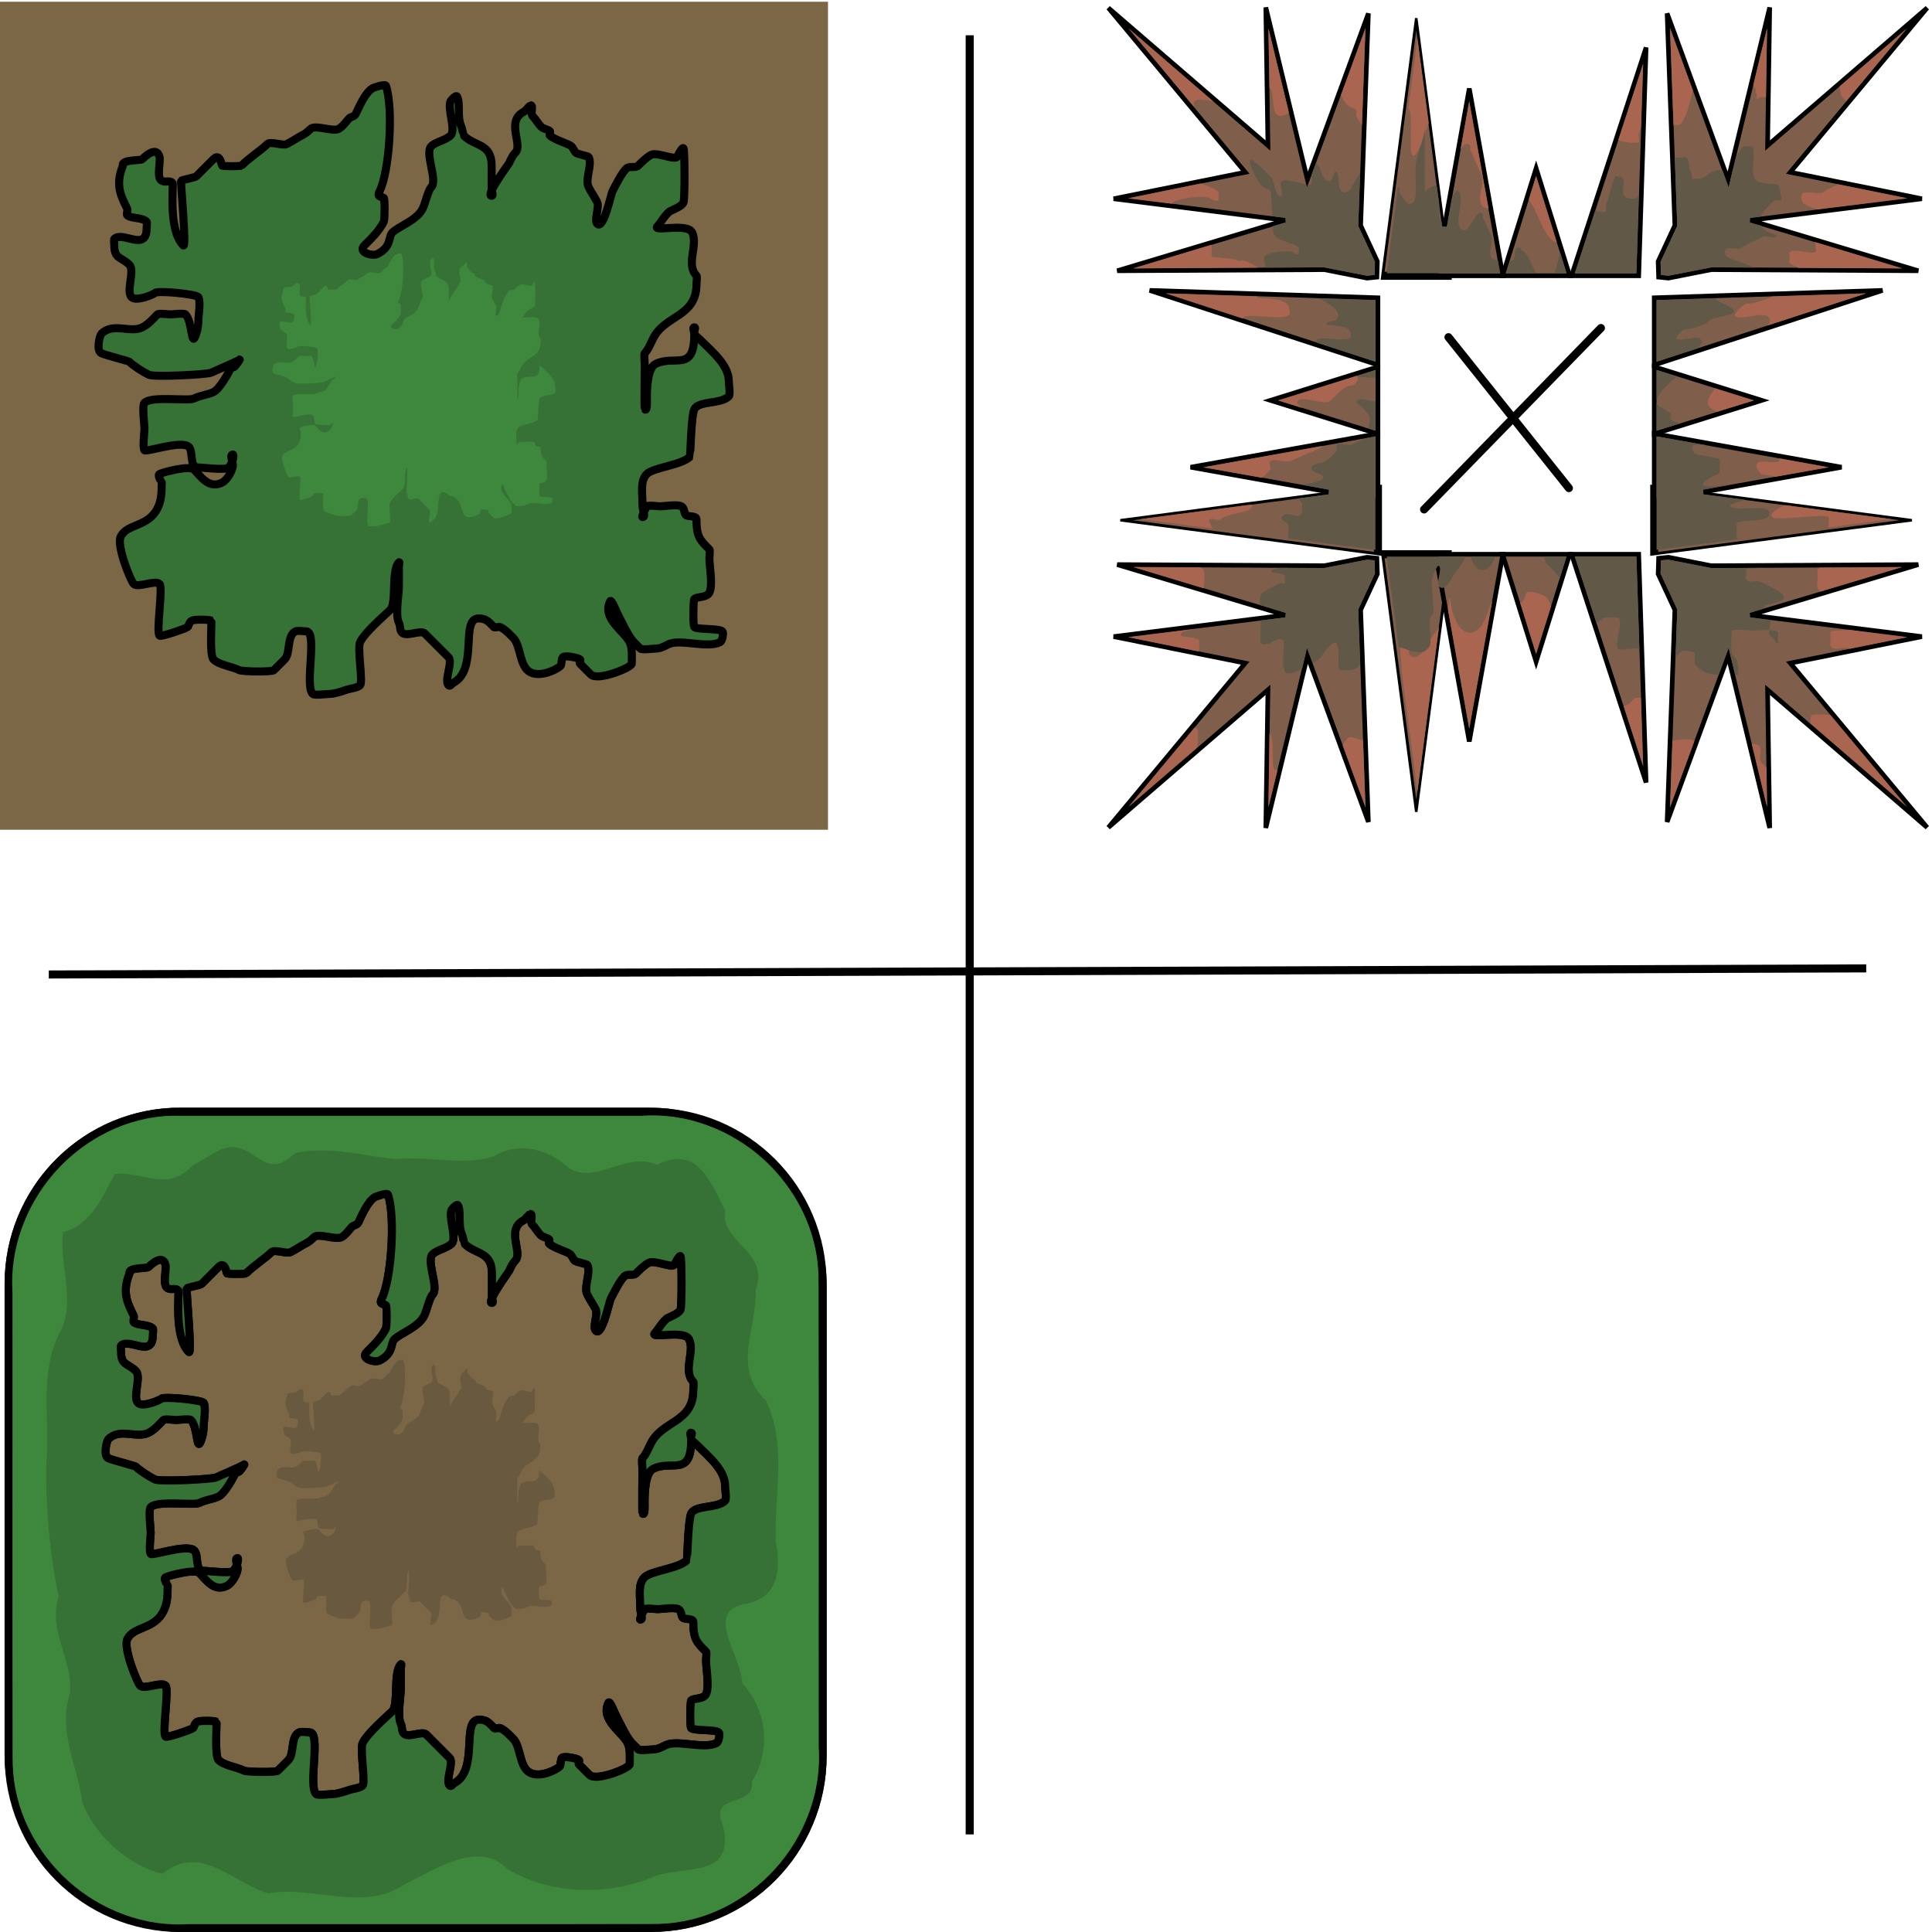 <?xml version="1.0" encoding="UTF-8" standalone="no"?>
<!-- Created with Inkscape (http://www.inkscape.org/) -->

<svg
   xmlns:dc="http://purl.org/dc/elements/1.1/"
   xmlns:cc="http://creativecommons.org/ns#"
   xmlns:rdf="http://www.w3.org/1999/02/22-rdf-syntax-ns#"
   xmlns:svg="http://www.w3.org/2000/svg"
   xmlns="http://www.w3.org/2000/svg"
   xmlns:sodipodi="http://sodipodi.sourceforge.net/DTD/sodipodi-0.dtd"
   xmlns:inkscape="http://www.inkscape.org/namespaces/inkscape"
   width="224"
   height="224"
   id="svg4251"
   version="1.1"
   inkscape:version="0.48.5 r10040"
   sodipodi:docname="terrain.svg"
   inkscape:export-filename="/home/vg/Project/guild/checkem/phaser/assets/terrain.png"
   inkscape:export-xdpi="90"
   inkscape:export-ydpi="90">
  <defs
     id="defs4253" />
  <sodipodi:namedview
     id="base"
     pagecolor="#ffffff"
     bordercolor="#666666"
     borderopacity="1.0"
     inkscape:pageopacity="0.0"
     inkscape:pageshadow="2"
     inkscape:zoom="2"
     inkscape:cx="125.21816"
     inkscape:cy="201.21205"
     inkscape:document-units="px"
     inkscape:current-layer="layer1"
     showgrid="true"
     inkscape:snap-global="false"
     showguides="true"
     inkscape:guide-bbox="true"
     inkscape:window-width="1366"
     inkscape:window-height="715"
     inkscape:window-x="0"
     inkscape:window-y="0"
     inkscape:window-maximized="1"
     fit-margin-top="0"
     fit-margin-left="0"
     fit-margin-right="0"
     fit-margin-bottom="0">
    <inkscape:grid
       type="xygrid"
       id="grid4259"
       empspacing="5"
       visible="true"
       enabled="true"
       snapvisiblegridlinesonly="true"
       spacingx="32px"
       spacingy="32px"
       originx="-160px"
       originy="-576.202px" />
    <sodipodi:guide
       orientation="0,1"
       position="-6.83,79.235"
       id="guide4775" />
    <sodipodi:guide
       orientation="1,0"
       position="14.5,195.798"
       id="guide4777" />
    <sodipodi:guide
       orientation="1,0"
       position="81.75,182.798"
       id="guide4779" />
    <sodipodi:guide
       orientation="0,1"
       position="46.5,146.298"
       id="guide4781" />
    <sodipodi:guide
       orientation="0,1"
       position="160.4,19.131"
       id="guide5153" />
    <sodipodi:guide
       orientation="1,0"
       position="144.284,67.318"
       id="guide5157" />
    <sodipodi:guide
       orientation="1,0"
       position="207.284,65.818"
       id="guide5159" />
  </sodipodi:namedview>
  <g
     inkscape:label="Layer 1"
     inkscape:groupmode="layer"
     id="layer1"
     transform="translate(-160,-252.16)">
    <path
       style="color:#000000;fill:#7b6745;fill-opacity:1;fill-rule:nonzero;stroke:none;stroke-width:0.933;marker:none;visibility:visible;display:inline;overflow:visible;enable-background:accumulate"
       d="m 160,252.362 96,0 0,96 -96,0 z"
       id="rect4261"
       inkscape:connector-curvature="0"
       sodipodi:nodetypes="ccccc" />
    <path
       style="color:#000000;fill:#367136;fill-opacity:1;fill-rule:nonzero;stroke:#000000;stroke-width:0.933;stroke-linecap:round;stroke-linejoin:round;stroke-miterlimit:4;stroke-opacity:1;stroke-dasharray:none;marker:none;visibility:visible;display:inline;overflow:visible;enable-background:accumulate"
       d="m 174.25,271.362 c -0.24,-0.732 2.051,-0.551 2.25,-0.75 0.187,-0.187 1.653,-1.638 2,-0.25 0.135,0.539 -0.386,2.432 0.25,2.75 0.51,0.255 0.9,-0.1 1.25,0.25 0.169,0.169 -0.545,5.455 1.25,7.25 0.407,0.407 -0.34,-7.455 -0.25,-7.5 0.257,-0.129 1.633,-0.383 1.75,-0.5 0.571,-0.571 1.414,-1.414 2,-2 0.769,-0.769 0.928,0.678 1,0.75 0.093,0.093 2.156,0.093 2.25,0 0.932,-0.932 2.286,-1.786 3,-2.5 0.361,-0.361 1.776,0.237 2.25,0 0.705,-0.353 1.202,-0.726 1.75,-1 0.467,-0.234 0.748,-0.498 1,-0.75 0.521,-0.521 2.564,0.343 3.25,0 0.462,-0.231 1.037,-1.037 1.25,-1.25 0.164,-0.164 0.578,-0.155 0.75,-0.5 0.281,-0.562 1.089,-2.545 2,-3 0.066,-0.033 1.411,-0.517 1.5,-0.25 0.879,2.637 0.411,9.929 -0.75,12.25 -0.362,0.724 0.312,0.562 0.5,0.75 0.124,0.124 0.119,2.511 0,2.75 -0.574,1.149 -1.593,2.093 -2.25,2.75 -0.819,0.819 0.935,1.282 1.5,1 1.693,-0.846 1.244,-1.994 1.75,-2.5 0.692,-0.692 2.826,-1.402 3.5,-2.75 0.341,-0.683 0.621,-2.121 1,-2.5 0.792,-0.792 -0.792,-3.958 0,-4.75 0.505,-0.505 1.703,-0.703 2.25,-1.25 0.645,-0.645 -0.424,-3.152 0,-4 0.031,-0.062 0.627,-0.745 0.75,-0.5 0.409,0.817 -0.048,2.404 0.5,3.5 0.046,0.092 0.227,0.977 0.25,1 1.325,1.325 3.25,0.888 3.25,3.5 0,0.917 0,1.833 0,2.75 0,0.25 0.25,0.75 0,0.75 -0.751,0 1.944,-3.639 2,-3.75 0.294,-0.589 0.414,-0.914 0.75,-1.25 0.919,-0.919 -1.165,-3.668 1,-4.75 0.155,-0.078 0.699,-0.75 0.75,-0.75 0.425,0 -0.051,0.95 0.25,1.25 0.375,0.375 0.625,0.875 1,1.25 0.247,0.247 0.818,0.318 1,0.5 0.118,0.118 -0.118,0.382 0,0.5 0.489,0.489 2.245,0.995 2.5,1.25 0.164,0.164 0.375,0.625 0.5,0.75 0.162,0.162 1.449,0.397 1.5,0.5 0.467,0.933 -0.467,2.567 0,3.5 0.313,0.625 0.691,1.133 1,1.75 0.264,0.527 -0.401,2.099 0,2.5 0.723,0.723 1.584,-3.417 1.75,-3.75 0.297,-0.594 1.263,-2.507 1.75,-2.75 0.421,-0.211 0.95,0.05 1.25,-0.25 0.302,-0.302 0.946,-0.973 1.5,-1.25 0.688,-0.344 2.632,0.618 3,0.25 0.022,-0.022 0.616,-1.267 0.75,-1 0.142,0.285 0.166,5.751 0,6.25 -0.151,0.454 -1.161,0.831 -1.5,1 -0.519,0.26 -1.193,1.443 -1.5,1.75 -0.774,0.774 3.412,-0.425 4,0.75 0.722,1.443 -0.771,3.729 0.5,5 0.097,0.097 0,0.847 0,1 0,3.818 -3.658,3.566 -5,6.25 -0.309,0.617 -0.597,1.347 -1,1.75 -0.096,0.096 0,1.162 0,1.25 0,0.289 -0.053,5.197 0,5.25 0.327,0.327 0.25,-1.048 0.25,-1.25 0,-0.979 0.04,-3.52 1,-4 2.257,-1.128 4.5,1.055 4.5,-3.5 0,-0.25 -0.25,-0.75 0,-0.75 0.25,0 -0.129,0.536 0,0.75 0.182,0.303 0.5,0.5 0.75,0.75 1.35,1.35 3.25,2.892 3.25,4.75 0,0.339 0.2,1.55 0,1.75 -0.926,0.926 -3.495,0.489 -4,1.5 -0.358,0.717 -0.465,5.465 -0.5,5.5 -0.986,0.986 -4.242,1.242 -5,2 -0.816,0.816 -0.5,2.199 -0.5,3.75 0,0.417 0.417,1.25 0,1.25 -0.208,0 0.488,-1.238 0.5,-1.25 0.16,-0.16 1.3,0 1.5,0 0.586,0 1.978,-0.261 2.5,0 0.376,0.188 0.31,0.81 0.5,1 0.241,0.241 1.25,0.051 1.25,0.5 0,2.052 0.411,2.411 1.5,3.5 0.097,0.097 0,0.847 0,1 0,0.97 0.424,3.152 0,4 -0.319,0.638 -1.429,0.429 -1.75,0.75 -0.121,0.121 -0.168,3.082 0,3.25 0.318,0.318 2.873,0.123 3.25,0.5 0.202,0.202 -0.027,1.139 -0.25,1.25 -1.522,0.761 -4.663,-0.419 -6,0.25 -0.535,0.267 -0.99,0.5 -1.5,0.5 -0.278,0 -1.573,0.177 -1.75,0 -0.25,-0.25 -0.5,-0.5 -0.75,-0.75 -0.598,-0.598 -1.439,-2.377 -2,-3.5 -0.032,-0.063 -0.619,-1.512 -0.75,-1.25 -1.003,2.006 1.594,3.438 2.25,4.75 0.345,0.69 0.25,1.668 0.25,2.5 0,0.438 -3.945,2.055 -4.75,1.25 -0.417,-0.417 -0.833,-0.833 -1.25,-1.25 -0.118,-0.118 0.118,-0.382 0,-0.5 -0.167,-0.167 -1.732,-0.518 -2,-0.25 -0.164,0.164 -0.125,0.875 -0.25,1 -0.405,0.405 -2.287,1.357 -3.5,0.75 -1.311,-0.655 -1.076,-3.076 -2,-4 -0.4,-0.4 -0.872,-0.936 -1.5,-1.25 -0.151,-0.075 -0.634,0.116 -0.75,0 -0.472,-0.472 -0.788,-1 -1.75,-1 -2.206,0 0.04,5.98 -3,7.5 -0.065,0.033 -0.305,0.445 -0.5,0.25 -0.542,-0.542 0.542,-2.708 0,-3.25 -0.87,-0.87 -2,-2 -2.75,-2.75 -0.509,-0.509 -2.333,0.584 -2.75,-0.25 -0.15,-0.299 -0.088,-0.675 -0.25,-1 -0.451,-0.901 0,-3.22 0,-4.25 0,-0.75 0,-1.5 0,-2.25 0,-0.167 0.118,-0.618 0,-0.5 -0.919,0.919 -0.236,4.736 -1,5.5 -0.727,0.727 -2.888,2.525 -3.5,3.75 -0.343,0.686 0.362,4.638 0,5 -0.306,0.306 -1.102,0.367 -1.5,0.5 -0.499,0.166 -1.467,0.5 -2,0.5 -0.318,0 -1.798,0.202 -2,0 -0.958,-0.958 0.606,-7.25 -0.75,-7.25 -0.3,0 -0.987,-0.131 -1.25,0 -1.028,0.514 -0.539,2.539 -1.25,3.25 -0.275,0.275 -0.898,0.898 -1.25,1.25 -0.23,0.23 -3.665,0.168 -4,0 -0.818,-0.409 -2.356,-0.606 -3,-1.25 -0.492,-0.492 -0.182,-4.466 -0.25,-4.5 -0.261,-0.131 -1.941,-0.154 -2.25,0 -0.345,0.172 -0.336,0.586 -0.5,0.75 -0.149,0.149 -3.085,1.165 -3.25,1 -0.432,-0.432 0.429,-5.571 0,-6 -0.5,-0.5 -2.5,0.5 -3,0 -0.336,-0.336 -2.033,-4.435 -1.5,-5.5 0.75,-1.5 3.178,-1.106 4.25,-3.25 0.433,-0.866 0.5,-1.655 0.5,-3 0,-0.01 -0.553,-0.849 -0.25,-1 0.411,-0.205 3.47,-1.03 4,-0.5 0.779,0.779 1.7,2.275 3.25,1.5 0.655,-0.328 1.25,-1.515 1.25,-2 0,-0.417 -0.417,-1.25 0,-1.25 0.143,0 0.036,0.964 -0.5,1.5 -0.355,0.355 -2.942,0 -3.5,0 -1.161,0 -0.469,-2.11 -1.25,-2.5 -1.099,-0.55 -4.77,0.73 -5,0.5 -0.233,-0.233 0,-2.179 0,-2.5 0,-0.478 -0.304,-2.696 0,-3 0.829,-0.829 5.069,-0.16 5.75,-0.5 0.77,-0.385 1.632,-0.441 2.25,-0.75 0.711,-0.356 1.657,-2.063 2,-2.75 0.52,-1.04 -0.017,0.267 0.5,-0.25 0.212,-0.212 0.712,-0.962 0.5,-0.75 -0.182,0.182 -2.841,1.295 -3.25,1.5 -0.47,0.235 -6.68,0.535 -7.25,0.25 -0.719,-0.359 -1.819,-1.069 -2.25,-1.5 -0.102,-0.102 -2.816,-0.783 -3.25,-1 -0.635,-0.318 -0.18,-2.07 0,-2.25 1.36,-1.36 3.334,-0.042 4.75,-0.75 0.753,-0.377 1.276,-1.026 1.75,-1.5 0.151,-0.151 1.263,0 1.5,0 0.278,0 1.573,-0.177 1.75,0 0.867,0.867 0.622,4.135 1.25,2.25 0.165,-0.495 0.25,-1.11 0.25,-1.5 0,-0.666 0.292,-2.167 0,-2.75 -0.18,-0.359 -4.718,-0.782 -5,-0.5 -0.177,0.177 -2.202,1.048 -2.75,0.5 -0.667,-0.667 0.417,-3.083 -0.25,-3.75 -0.944,-0.944 -1.75,-0.645 -1.75,-2.25 0,-0.103 -0.066,-0.684 0,-0.75 0.965,-0.965 3.75,1.552 3.75,-1.25 0,-0.103 0.066,-0.684 0,-0.75 -0.524,-0.524 -1.842,-0.342 -2.25,-0.75 -0.116,-0.116 0.075,-0.599 0,-0.75 -0.798,-1.596 -1.382,-2.795 -0.5,-5 z"
       id="path4783"
       inkscape:connector-curvature="0" />
    <path
       inkscape:connector-curvature="0"
       id="path4801"
       d="m 192.87,285.713 c -0.107,-0.328 0.92,-0.247 1.009,-0.336 0.084,-0.084 0.741,-0.734 0.897,-0.112 0.06,0.241 -0.173,1.09 0.112,1.232 0.229,0.114 0.404,-0.045 0.56,0.112 0.076,0.076 -0.244,2.445 0.56,3.249 0.182,0.182 -0.152,-3.341 -0.112,-3.361 0.115,-0.058 0.732,-0.172 0.785,-0.224 0.256,-0.256 0.634,-0.633 0.897,-0.896 0.345,-0.345 0.416,0.304 0.448,0.336 0.042,0.042 0.967,0.042 1.009,0 0.418,-0.418 1.025,-0.8 1.345,-1.12 0.162,-0.162 0.796,0.106 1.009,0 0.316,-0.158 0.539,-0.325 0.785,-0.448 0.209,-0.105 0.336,-0.223 0.448,-0.336 0.234,-0.234 1.15,0.154 1.457,0 0.207,-0.103 0.465,-0.465 0.56,-0.56 0.073,-0.073 0.259,-0.07 0.336,-0.224 0.126,-0.252 0.488,-1.14 0.897,-1.344 0.029,-0.015 0.633,-0.232 0.673,-0.112 0.394,1.182 0.184,4.449 -0.336,5.49 -0.162,0.325 0.14,0.252 0.224,0.336 0.056,0.056 0.053,1.125 0,1.232 -0.258,0.515 -0.714,0.938 -1.009,1.232 -0.367,0.367 0.419,0.575 0.673,0.448 0.759,-0.379 0.558,-0.894 0.785,-1.12 0.31,-0.31 1.267,-0.628 1.569,-1.232 0.153,-0.306 0.279,-0.951 0.448,-1.12 0.355,-0.355 -0.355,-1.774 0,-2.129 0.226,-0.226 0.764,-0.315 1.009,-0.56 0.289,-0.289 -0.19,-1.412 0,-1.793 0.014,-0.028 0.281,-0.334 0.336,-0.224 0.183,0.366 -0.021,1.077 0.224,1.568 0.021,0.041 0.102,0.438 0.112,0.448 0.594,0.594 1.457,0.398 1.457,1.568 0,0.411 0,0.822 0,1.232 0,0.112 0.112,0.336 0,0.336 -0.337,0 0.872,-1.631 0.897,-1.681 0.132,-0.264 0.186,-0.41 0.336,-0.56 0.412,-0.412 -0.522,-1.644 0.448,-2.129 0.07,-0.035 0.314,-0.336 0.336,-0.336 0.191,0 -0.023,0.426 0.112,0.56 0.168,0.168 0.28,0.392 0.448,0.56 0.111,0.111 0.367,0.142 0.448,0.224 0.053,0.053 -0.053,0.171 0,0.224 0.219,0.219 1.007,0.446 1.121,0.56 0.073,0.073 0.168,0.28 0.224,0.336 0.073,0.073 0.65,0.178 0.673,0.224 0.209,0.418 -0.209,1.15 0,1.568 0.14,0.28 0.31,0.508 0.448,0.784 0.118,0.236 -0.18,0.941 0,1.12 0.324,0.324 0.71,-1.531 0.785,-1.681 0.133,-0.266 0.566,-1.123 0.785,-1.232 0.189,-0.094 0.426,0.022 0.56,-0.112 0.135,-0.135 0.424,-0.436 0.673,-0.56 0.308,-0.154 1.18,0.277 1.345,0.112 0.01,-0.01 0.276,-0.568 0.336,-0.448 0.064,0.128 0.074,2.577 0,2.801 -0.068,0.203 -0.521,0.372 -0.673,0.448 -0.233,0.116 -0.535,0.647 -0.673,0.784 -0.347,0.347 1.53,-0.191 1.794,0.336 0.324,0.647 -0.346,1.671 0.224,2.241 0.044,0.044 0,0.38 0,0.448 0,1.711 -1.64,1.598 -2.242,2.801 -0.138,0.277 -0.268,0.604 -0.448,0.784 -0.043,0.043 0,0.521 0,0.56 0,0.129 -0.024,2.329 0,2.353 0.147,0.147 0.112,-0.47 0.112,-0.56 0,-0.439 0.018,-1.577 0.448,-1.793 1.012,-0.506 2.018,0.473 2.018,-1.568 0,-0.112 -0.112,-0.336 0,-0.336 0.112,0 -0.058,0.24 0,0.336 0.082,0.136 0.224,0.224 0.336,0.336 0.605,0.605 1.457,1.296 1.457,2.129 0,0.152 0.09,0.695 0,0.784 -0.415,0.415 -1.567,0.219 -1.794,0.672 -0.161,0.321 -0.209,2.449 -0.224,2.465 -0.442,0.442 -1.902,0.556 -2.242,0.896 -0.366,0.366 -0.224,0.986 -0.224,1.681 0,0.187 0.187,0.56 0,0.56 -0.093,0 0.219,-0.555 0.224,-0.56 0.072,-0.071 0.583,0 0.673,0 0.263,0 0.887,-0.117 1.121,0 0.168,0.084 0.139,0.363 0.224,0.448 0.108,0.108 0.56,0.023 0.56,0.224 0,0.92 0.184,1.081 0.673,1.568 0.044,0.044 0,0.38 0,0.448 0,0.435 0.19,1.412 0,1.793 -0.143,0.286 -0.641,0.192 -0.785,0.336 -0.054,0.054 -0.075,1.381 0,1.456 0.143,0.143 1.288,0.055 1.457,0.224 0.09,0.09 -0.012,0.51 -0.112,0.56 -0.682,0.341 -2.091,-0.188 -2.69,0.112 -0.24,0.12 -0.444,0.224 -0.673,0.224 -0.125,0 -0.705,0.079 -0.785,0 -0.112,-0.112 -0.224,-0.224 -0.336,-0.336 -0.268,-0.268 -0.645,-1.065 -0.897,-1.568 -0.014,-0.028 -0.277,-0.678 -0.336,-0.56 -0.45,0.899 0.715,1.541 1.009,2.129 0.155,0.309 0.112,0.748 0.112,1.12 0,0.196 -1.769,0.921 -2.13,0.56 -0.187,-0.187 -0.374,-0.373 -0.56,-0.56 -0.053,-0.053 0.053,-0.171 0,-0.224 -0.075,-0.075 -0.777,-0.232 -0.897,-0.112 -0.073,0.073 -0.056,0.392 -0.112,0.448 -0.181,0.181 -1.025,0.608 -1.569,0.336 -0.588,-0.294 -0.482,-1.378 -0.897,-1.793 -0.179,-0.179 -0.391,-0.42 -0.673,-0.56 -0.068,-0.034 -0.284,0.052 -0.336,0 -0.211,-0.211 -0.353,-0.448 -0.785,-0.448 -0.989,0 0.018,2.68 -1.345,3.361 -0.029,0.015 -0.137,0.2 -0.224,0.112 -0.243,-0.243 0.243,-1.214 0,-1.456 -0.39,-0.39 -0.897,-0.896 -1.233,-1.232 -0.228,-0.228 -1.046,0.262 -1.233,-0.112 -0.067,-0.134 -0.039,-0.303 -0.112,-0.448 -0.202,-0.404 0,-1.443 0,-1.905 0,-0.336 0,-0.672 0,-1.008 0,-0.075 0.053,-0.277 0,-0.224 -0.412,0.412 -0.106,2.122 -0.448,2.465 -0.326,0.326 -1.295,1.132 -1.569,1.681 -0.154,0.307 0.162,2.079 0,2.241 -0.137,0.137 -0.494,0.165 -0.673,0.224 -0.224,0.074 -0.658,0.224 -0.897,0.224 -0.143,0 -0.806,0.091 -0.897,0 -0.43,-0.43 0.272,-3.249 -0.336,-3.249 -0.135,0 -0.443,-0.059 -0.56,0 -0.461,0.23 -0.242,1.138 -0.56,1.456 -0.123,0.123 -0.403,0.403 -0.56,0.56 -0.103,0.103 -1.643,0.075 -1.794,0 -0.367,-0.183 -1.056,-0.271 -1.345,-0.56 -0.22,-0.22 -0.082,-2.001 -0.112,-2.017 -0.117,-0.059 -0.87,-0.069 -1.009,0 -0.154,0.077 -0.151,0.263 -0.224,0.336 -0.067,0.067 -1.383,0.522 -1.457,0.448 -0.194,-0.193 0.193,-2.496 0,-2.689 -0.224,-0.224 -1.121,0.224 -1.345,0 -0.151,-0.151 -0.911,-1.987 -0.673,-2.465 0.336,-0.672 1.425,-0.496 1.906,-1.456 0.194,-0.388 0.224,-0.742 0.224,-1.344 0,-0.004 -0.248,-0.38 -0.112,-0.448 0.184,-0.092 1.556,-0.462 1.794,-0.224 0.349,0.349 0.762,1.019 1.457,0.672 0.294,-0.147 0.56,-0.679 0.56,-0.896 0,-0.187 -0.187,-0.56 0,-0.56 0.064,0 0.016,0.432 -0.224,0.672 -0.159,0.159 -1.319,0 -1.569,0 -0.521,0 -0.21,-0.945 -0.56,-1.12 -0.493,-0.246 -2.139,0.327 -2.242,0.224 -0.105,-0.105 0,-0.977 0,-1.12 0,-0.214 -0.136,-1.208 0,-1.344 0.372,-0.371 2.273,-0.071 2.578,-0.224 0.345,-0.173 0.732,-0.198 1.009,-0.336 0.319,-0.159 0.743,-0.925 0.897,-1.232 0.233,-0.466 -0.008,0.12 0.224,-0.112 0.095,-0.095 0.319,-0.431 0.224,-0.336 -0.082,0.082 -1.274,0.58 -1.457,0.672 -0.211,0.105 -2.995,0.24 -3.251,0.112 -0.322,-0.161 -0.816,-0.479 -1.009,-0.672 -0.046,-0.046 -1.263,-0.351 -1.457,-0.448 -0.285,-0.142 -0.081,-0.928 0,-1.008 0.61,-0.61 1.495,-0.019 2.13,-0.336 0.338,-0.169 0.572,-0.46 0.785,-0.672 0.068,-0.068 0.566,0 0.673,0 0.125,0 0.705,-0.079 0.785,0 0.389,0.389 0.279,1.853 0.56,1.008 0.074,-0.222 0.112,-0.497 0.112,-0.672 0,-0.299 0.131,-0.971 0,-1.232 -0.081,-0.161 -2.115,-0.351 -2.242,-0.224 -0.079,0.079 -0.987,0.47 -1.233,0.224 -0.299,-0.299 0.187,-1.382 -0.112,-1.681 -0.423,-0.423 -0.785,-0.289 -0.785,-1.008 0,-0.046 -0.03,-0.306 0,-0.336 0.433,-0.433 1.681,0.696 1.681,-0.56 0,-0.046 0.03,-0.306 0,-0.336 -0.235,-0.235 -0.826,-0.153 -1.009,-0.336 -0.052,-0.052 0.034,-0.268 0,-0.336 -0.358,-0.715 -0.62,-1.252 -0.224,-2.241 z"
       style="color:#000000;fill:#3d883d;fill-opacity:1;fill-rule:nonzero;stroke:none;stroke-width:0.933;marker:none;visibility:visible;display:inline;overflow:visible;enable-background:accumulate" />
    <g
       id="g4822" />
    <g
       id="g5063"
       style="fill:#7f5f4c;fill-opacity:1">
      <path
         transform="matrix(-0.334,0,0,-1,437.212,542.04)"
         style="color:#000000;fill:#7f5f4c;fill-opacity:1;fill-rule:nonzero;stroke:#000000;stroke-width:0.933;marker:none;visibility:visible;display:inline;overflow:visible;enable-background:accumulate"
         inkscape:transform-center-y="-3.3692042"
         d="m 338.351,287.622 -11.671,-29.715 23.343,0 z"
         id="path4813"
         inkscape:connector-curvature="0"
         sodipodi:nodetypes="cccc" />
      <path
         sodipodi:nodetypes="cccc"
         inkscape:connector-curvature="0"
         id="path4816"
         d="m 330.351,262.418 3.893,21.715 -7.786,0 z"
         inkscape:transform-center-y="-3.3692042"
         style="color:#000000;fill:#7f5f4c;fill-opacity:1;fill-rule:nonzero;stroke:#000000;stroke-width:0.539;marker:none;visibility:visible;display:inline;overflow:visible;enable-background:accumulate" />
      <path
         style="color:#000000;fill:#7f5f4c;fill-opacity:1;fill-rule:nonzero;stroke:#000000;stroke-width:0.539;marker:none;visibility:visible;display:inline;overflow:visible;enable-background:accumulate"
         inkscape:transform-center-y="-3.3692042"
         d="m 338.101,271.668 3.893,12.465 -7.786,0 z"
         id="path4818"
         inkscape:connector-curvature="0"
         sodipodi:nodetypes="cccc" />
      <path
         sodipodi:nodetypes="cccc"
         inkscape:connector-curvature="0"
         id="path4820"
         d="m 350.851,257.668 -0.857,26.465 -7.786,0 z"
         inkscape:transform-center-y="-3.3692042"
         style="color:#000000;fill:#7f5f4c;fill-opacity:1;fill-rule:nonzero;stroke:#000000;stroke-width:0.539;marker:none;visibility:visible;display:inline;overflow:visible;enable-background:accumulate" />
      <g
         transform="matrix(0,-1,1,0,35.628,636.68)"
         id="g4828"
         style="fill:#7f5f4c;fill-opacity:1">
        <path
           sodipodi:nodetypes="cccc"
           inkscape:connector-curvature="0"
           id="path4830"
           d="m 338.351,287.622 -11.671,-29.715 23.343,0 z"
           inkscape:transform-center-y="-3.3692042"
           style="color:#000000;fill:#7f5f4c;fill-opacity:1;fill-rule:nonzero;stroke:#000000;stroke-width:0.933;marker:none;visibility:visible;display:inline;overflow:visible;enable-background:accumulate"
           transform="matrix(-0.334,0,0,-1,437.212,542.04)" />
        <path
           style="color:#000000;fill:#7f5f4c;fill-opacity:1;fill-rule:nonzero;stroke:#000000;stroke-width:0.539;marker:none;visibility:visible;display:inline;overflow:visible;enable-background:accumulate"
           inkscape:transform-center-y="-3.3692042"
           d="m 330.351,262.418 3.893,21.715 -7.786,0 z"
           id="path4832"
           inkscape:connector-curvature="0"
           sodipodi:nodetypes="cccc" />
        <path
           sodipodi:nodetypes="cccc"
           inkscape:connector-curvature="0"
           id="path4834"
           d="m 338.101,271.668 3.893,12.465 -7.786,0 z"
           inkscape:transform-center-y="-3.3692042"
           style="color:#000000;fill:#7f5f4c;fill-opacity:1;fill-rule:nonzero;stroke:#000000;stroke-width:0.539;marker:none;visibility:visible;display:inline;overflow:visible;enable-background:accumulate" />
        <path
           style="color:#000000;fill:#7f5f4c;fill-opacity:1;fill-rule:nonzero;stroke:#000000;stroke-width:0.539;marker:none;visibility:visible;display:inline;overflow:visible;enable-background:accumulate"
           inkscape:transform-center-y="-3.3692042"
           d="m 350.851,257.668 -0.857,26.465 -7.786,0 z"
           id="path4836"
           inkscape:connector-curvature="0"
           sodipodi:nodetypes="cccc" />
      </g>
      <g
         id="g4838"
         transform="matrix(0,-1,-1,0,635.93,636.68)"
         style="fill:#7f5f4c;fill-opacity:1">
        <path
           transform="matrix(-0.334,0,0,-1,437.212,542.04)"
           style="color:#000000;fill:#7f5f4c;fill-opacity:1;fill-rule:nonzero;stroke:#000000;stroke-width:0.933;marker:none;visibility:visible;display:inline;overflow:visible;enable-background:accumulate"
           inkscape:transform-center-y="-3.3692042"
           d="m 338.351,287.622 -11.671,-29.715 23.343,0 z"
           id="path4840"
           inkscape:connector-curvature="0"
           sodipodi:nodetypes="cccc" />
        <path
           sodipodi:nodetypes="cccc"
           inkscape:connector-curvature="0"
           id="path4842"
           d="m 330.351,262.418 3.893,21.715 -7.786,0 z"
           inkscape:transform-center-y="-3.3692042"
           style="color:#000000;fill:#7f5f4c;fill-opacity:1;fill-rule:nonzero;stroke:#000000;stroke-width:0.539;marker:none;visibility:visible;display:inline;overflow:visible;enable-background:accumulate" />
        <path
           style="color:#000000;fill:#7f5f4c;fill-opacity:1;fill-rule:nonzero;stroke:#000000;stroke-width:0.539;marker:none;visibility:visible;display:inline;overflow:visible;enable-background:accumulate"
           inkscape:transform-center-y="-3.3692042"
           d="m 338.101,271.668 3.893,12.465 -7.786,0 z"
           id="path4844"
           inkscape:connector-curvature="0"
           sodipodi:nodetypes="cccc" />
        <path
           sodipodi:nodetypes="cccc"
           inkscape:connector-curvature="0"
           id="path4846"
           d="m 350.851,257.668 -0.857,26.465 -7.786,0 z"
           inkscape:transform-center-y="-3.3692042"
           style="color:#000000;fill:#7f5f4c;fill-opacity:1;fill-rule:nonzero;stroke:#000000;stroke-width:0.539;marker:none;visibility:visible;display:inline;overflow:visible;enable-background:accumulate" />
      </g>
      <g
         transform="matrix(1,0,0,-1,1.6960449e-6,600.552)"
         id="g4848"
         style="fill:#7f5f4c;fill-opacity:1">
        <path
           sodipodi:nodetypes="cccc"
           inkscape:connector-curvature="0"
           id="path4850"
           d="m 338.351,287.622 -11.671,-29.715 23.343,0 z"
           inkscape:transform-center-y="-3.3692042"
           style="color:#000000;fill:#7f5f4c;fill-opacity:1;fill-rule:nonzero;stroke:#000000;stroke-width:0.933;marker:none;visibility:visible;display:inline;overflow:visible;enable-background:accumulate"
           transform="matrix(-0.334,0,0,-1,437.212,542.04)" />
        <path
           style="color:#000000;fill:#7f5f4c;fill-opacity:1;fill-rule:nonzero;stroke:#000000;stroke-width:0.539;marker:none;visibility:visible;display:inline;overflow:visible;enable-background:accumulate"
           inkscape:transform-center-y="-3.3692042"
           d="m 330.351,262.418 3.893,21.715 -7.786,0 z"
           id="path4852"
           inkscape:connector-curvature="0"
           sodipodi:nodetypes="cccc" />
        <path
           sodipodi:nodetypes="cccc"
           inkscape:connector-curvature="0"
           id="path4854"
           d="m 338.101,271.668 3.893,12.465 -7.786,0 z"
           inkscape:transform-center-y="-3.3692042"
           style="color:#000000;fill:#7f5f4c;fill-opacity:1;fill-rule:nonzero;stroke:#000000;stroke-width:0.539;marker:none;visibility:visible;display:inline;overflow:visible;enable-background:accumulate" />
        <path
           style="color:#000000;fill:#7f5f4c;fill-opacity:1;fill-rule:nonzero;stroke:#000000;stroke-width:0.539;marker:none;visibility:visible;display:inline;overflow:visible;enable-background:accumulate"
           inkscape:transform-center-y="-3.3692042"
           d="m 350.851,257.668 -0.857,26.465 -7.786,0 z"
           id="path4856"
           inkscape:connector-curvature="0"
           sodipodi:nodetypes="cccc" />
      </g>
      <path
         sodipodi:nodetypes="ccccccccccccccc"
         inkscape:connector-curvature="0"
         id="path4876"
         d="m 288.501,253.07 15.872,19.06 -15.25,3.074 19.89,2.497 -19.48,5.851 24.015,-0.129 4.946,0.98 1.142,-0.113 0.057,-1.821 -1.94,-4.173 0.899,-24.579 -7.069,19.258 -4.823,-19.952 0.247,16.006 z"
         inkscape:transform-center-y="0.0046908"
         style="color:#000000;fill:#7f5f4c;fill-opacity:1;fill-rule:nonzero;stroke:#000000;stroke-width:0.539;marker:none;visibility:visible;display:inline;overflow:visible;enable-background:accumulate"
         inkscape:transform-center-x="1.947605" />
      <path
         inkscape:transform-center-x="-1.947605"
         style="color:#000000;fill:#7f5f4c;fill-opacity:1;fill-rule:nonzero;stroke:#000000;stroke-width:0.539;marker:none;visibility:visible;display:inline;overflow:visible;enable-background:accumulate"
         inkscape:transform-center-y="0.0046908"
         d="m 383.442,253.07 -15.872,19.06 15.25,3.074 -19.89,2.497 19.48,5.851 -24.015,-0.129 -4.946,0.98 -1.142,-0.113 -0.057,-1.821 1.94,-4.173 -0.899,-24.579 7.069,19.258 4.823,-19.952 -0.247,16.006 z"
         id="path4880"
         inkscape:connector-curvature="0"
         sodipodi:nodetypes="ccccccccccccccc" />
      <path
         sodipodi:nodetypes="ccccccccccccccc"
         inkscape:connector-curvature="0"
         id="path4882"
         d="m 383.442,348.104 -15.872,-19.06 15.25,-3.074 -19.89,-2.497 19.48,-5.851 -24.015,0.129 -4.946,-0.98 -1.142,0.113 -0.057,1.821 1.94,4.173 -0.899,24.579 7.069,-19.258 4.823,19.952 -0.247,-16.006 z"
         inkscape:transform-center-y="-0.0046908"
         style="color:#000000;fill:#7f5f4c;fill-opacity:1;fill-rule:nonzero;stroke:#000000;stroke-width:0.539;marker:none;visibility:visible;display:inline;overflow:visible;enable-background:accumulate"
         inkscape:transform-center-x="-1.947605" />
      <path
         inkscape:transform-center-x="1.947605"
         style="color:#000000;fill:#7f5f4c;fill-opacity:1;fill-rule:nonzero;stroke:#000000;stroke-width:0.539;marker:none;visibility:visible;display:inline;overflow:visible;enable-background:accumulate"
         inkscape:transform-center-y="-0.0046908"
         d="m 288.501,348.104 15.872,-19.06 -15.25,-3.074 19.89,-2.497 -19.48,-5.851 24.015,0.129 4.946,-0.98 1.142,0.113 0.057,1.821 -1.94,4.173 0.899,24.579 -7.069,-19.258 -4.823,19.952 0.247,-16.006 z"
         id="path4884"
         inkscape:connector-curvature="0"
         sodipodi:nodetypes="ccccccccccccccc" />
    </g>
    <path
       style="color:#000000;fill:#a9654f;fill-opacity:1;fill-rule:nonzero;stroke:none;stroke-width:0.933;marker:none;visibility:visible;display:inline;overflow:visible;enable-background:accumulate"
       d="m 307.062,255.438 0.125,6.906 c 0.021,0.009 0.041,0.009 0.062,0.031 0.721,0.721 -0.258,4.129 2,3 0.044,-0.022 0.12,-0.097 0.188,-0.188 l -2.375,-9.75 z m 11.25,0 -2.844,7.781 c 0.269,0.475 0.533,0.908 0.781,1.156 0.247,0.247 0.818,0.318 1,0.5 0.116,0.116 -0.075,0.599 0,0.75 0.177,0.353 0.415,0.706 0.656,1.031 l 0.406,-11.219 z m 35.312,0 0.406,11.188 c 0.135,0.005 0.655,0.064 0.719,0 0.863,-0.863 1.135,-2.555 1.531,-3.969 L 353.625,255.438 z m 11.25,0 -1.594,6.562 c 0.046,0.145 0.119,0.275 0.219,0.375 0.05,0.05 0.161,0.737 0.219,1.312 0.012,-0.018 0.018,-0.049 0.031,-0.062 0.27,-0.27 0.642,-0.201 1,-0.188 l 0.125,-8 z m -73.906,0.125 7.469,8.969 c -0.037,-0.279 -0.058,-0.536 0.062,-0.656 0.275,-0.275 1.203,-0.165 2.156,0.031 l -9.688,-8.344 z m 90,0 -7.656,6.594 c 0.013,0.612 0.126,1.157 0.438,1.469 0.093,0.093 0.19,0.183 0.312,0.25 l 6.906,-8.312 z m -56.625,1.031 -1.062,8.156 c 0.091,0.087 0.182,0.191 0.219,0.375 0.235,1.177 -0.145,4.605 0.25,5 0.532,0.532 1.238,-2.113 1.906,-3.688 l -1.312,-9.844 z m 26.156,2.969 -2.875,8.844 c 0.39,0.183 2.122,0.471 2.375,0.219 0.159,-0.159 -0.104,-0.792 0,-1 0.082,-0.164 0.163,-0.451 0.25,-0.719 l 0.25,-7.344 z m -20.156,4.312 -1,5.562 c 0.306,-0.428 0.607,-0.712 0.906,-0.562 0.482,0.241 0.087,0.423 0.25,0.75 0.457,0.914 0.796,1.841 1.25,2.75 0.467,0.933 -0.467,2.567 0,3.5 0.192,0.384 0.503,0.448 0.844,0.469 l -2.25,-12.469 z m 7.75,8.688 -0.844,2.75 c 1.085,1.321 1.791,4.691 3.25,4.938 l -2.406,-7.688 z m -38.906,0.875 -8.375,1.719 5.094,0.625 c 0.028,-0.054 0.053,-0.116 0.094,-0.156 0.446,-0.446 3.508,-0.871 4.25,-0.5 0.157,0.079 0.741,0.509 1,0.25 0.039,-0.039 0.039,-0.961 0,-1 -0.408,-0.408 -1.251,-0.656 -2.062,-0.938 z m 73.906,0.094 c -0.764,0.366 -1.466,0.716 -1.594,0.844 -0.458,0.458 -2.042,-0.208 -2.5,0.25 -0.236,0.236 -0.185,0.723 0,1 0.194,0.291 0.908,0.546 1.688,0.812 l 10.438,-1.281 -8,-1.625 -0.031,0 z m -2.656,6.688 c 0.035,0.426 0.217,1.079 0.062,1.156 -0.592,0.296 -2.537,-0.463 -3,0 -0.118,0.118 0,0.333 0,0.5 0,0.168 -0.074,0.602 0,0.75 0.062,0.124 0.513,0.343 1.031,0.594 l 12.031,0.062 -10.125,-3.062 z m -69.969,0.312 -9.094,2.75 14.5,-0.094 c -0.621,-0.385 -1.284,-0.699 -1.625,-0.812 -0.237,-0.079 -0.526,0.112 -0.75,0 -0.718,-0.359 -2.787,-0.287 -3,-0.5 -0.118,-0.118 0,-0.333 0,-0.5 0,-0.121 -0.054,-0.594 -0.031,-0.844 z m -5.281,5.656 8.906,2.906 c 0.222,-0.836 4.561,0.377 5.406,-0.469 0.118,-0.118 0,-0.333 0,-0.5 0,-1.685 -3.482,-1.232 -3.75,-1.5 -0.04,-0.04 -0.072,-0.061 -0.094,-0.094 l -10.469,-0.344 z m 81.156,0 L 365.5,286.531 c -0.947,0.477 -2.196,0.844 -3,0.844 -0.28,0 -1.726,1.262 -1.25,1.5 0.732,0.366 3.172,-0.578 3.75,0 0.395,0.395 0.203,0.705 -0.094,1.031 l 11.438,-3.719 z m -59,9.531 -9.156,2.875 2.812,0.875 c -0.378,-0.262 -0.777,-0.566 -0.5,-0.844 0.625,-0.625 3.125,0.625 3.75,0 0.48,-0.48 1.717,-1.75 2.25,-1.75 0.755,0 1.096,-0.736 0.844,-1.156 z m 41.5,1.469 c -0.677,0.84 -1.102,1.679 -0.594,2.188 0.211,0.211 0.506,0.369 0.812,0.531 l 4.281,-1.312 -4.5,-1.406 z m -45.594,6.688 -13.75,2.469 6.844,1.219 c 0.356,-0.34 0.672,-0.703 0.906,-0.938 0.167,-0.167 -0.167,-0.833 0,-1 0.321,-0.321 1.792,0.153 2.25,0 0.478,-0.159 1.271,-0.51 1.75,-0.75 0.359,-0.18 2,-0.677 2,-1 z m 53.094,1.438 c -0.02,0.143 -0.041,0.259 -0.094,0.312 -0.409,0.409 -2.009,-0.241 -2.5,0.25 -0.297,0.297 0.206,1.152 0.5,1.25 0.156,0.052 0.903,0.187 1.594,0.312 l 6.188,-1.094 -5.688,-1.031 z m -61.25,5.344 -12.875,1.688 8.406,1.094 c -0.306,-0.464 -0.533,-0.905 -0.375,-1.062 0.208,-0.208 1.042,0.208 1.25,0 0.667,-0.667 3,-0.75 3.5,-1.25 0.205,-0.205 0.196,-0.34 0.094,-0.469 z m 61.844,0.062 c -0.869,0.437 -1.867,0.976 -1.438,1.406 0.467,0.467 6.033,-0.467 6.5,0 0.097,0.097 0,0.847 0,1 0,0.028 -0.004,0.134 0,0.188 l 7.312,-0.969 -12.375,-1.625 z m -75.531,7.188 8.156,2.469 c 0.076,-0.906 0.17,-2.018 -0.062,-2.25 -0.025,-0.025 -0.172,-0.097 -0.344,-0.188 l -7.75,-0.031 z m 89.125,0 -9.469,0.062 c -0.123,0.048 -0.243,0.087 -0.312,0.156 -0.097,0.097 0,0.847 0,1 0,0.339 -0.141,0.968 0,1.25 0.091,0.181 0.194,0.29 0.312,0.375 l 9.469,-2.844 z m -43.344,2.875 c -0.082,0.017 -0.141,0.048 -0.188,0.094 -0.126,0.126 -0.288,1.25 -0.75,1.156 l 1.844,5.938 1.75,-5.531 c -0.168,-0.429 -0.364,-0.833 -0.594,-1.062 -0.177,-0.177 -1.491,-0.71 -2.062,-0.594 z m -9.156,0.688 c -0.01,0.052 -0.031,0.115 -0.031,0.156 0,0.464 -0.051,0.837 -0.125,1.188 l 2.469,13.844 2.688,-14.875 c -0.576,1.203 -0.826,2.991 -2.031,3.594 -1.664,0.832 -2.75,-2.088 -2.75,-3.25 0,-0.175 -0.114,-0.431 -0.219,-0.656 z m -4.656,3.375 c -0.313,0.153 -0.775,1.582 -0.875,1.781 -0.33,0.659 0,2.287 0,3 0,0.081 0.018,0.368 0.031,0.531 l 1.812,13.781 2.5,-19.062 c -0.116,0.161 -0.208,0.319 -0.344,0.5 -0.407,0.543 -0.691,0.882 -1,1.5 -0.229,0.457 -1.182,2.068 -2,1.25 -0.542,-0.542 0.542,-2.708 0,-3.25 -0.037,-0.037 -0.08,-0.053 -0.125,-0.031 z m -24.438,0.188 -8.125,1 7.812,1.594 0.219,0.031 c 0.064,4.8e-4 0.127,-0.002 0.156,-0.031 0.051,-0.051 0.051,-1.199 0,-1.25 -0.395,-0.395 -1.844,-0.344 -2,-0.5 -0.485,-0.485 1.053,-0.684 1.938,-0.844 z m 75.5,0.156 c -1.078,0.047 -2.088,0.088 -2.188,0.188 -0.066,0.066 0,0.647 0,0.75 0,0.153 -0.097,0.903 0,1 0.574,0.574 1.595,-0.078 2.25,0.25 l 6.625,-1.344 -6.688,-0.844 z m -24.531,7.875 c -0.231,0.013 -0.38,0.036 -0.406,0.062 -0.287,0.287 -0.675,0.827 -1.25,0.906 l 2.25,6.938 -0.25,-7.906 c -0.112,0.003 -0.25,-0.005 -0.344,0 z M 370.562,335 c -0.28,0.015 -0.48,0.043 -0.562,0.125 -0.048,0.048 -0.075,0.431 -0.094,0.906 L 381,345.594 372.219,335.062 c -0.578,-0.049 -1.159,-0.09 -1.656,-0.062 z m -72.031,1.5 -7.594,9.094 7.875,-6.781 c 0.066,-1.02 0.165,-1.96 -0.062,-2.188 -0.064,-0.064 -0.141,-0.099 -0.219,-0.125 z m 8.656,0.656 -0.125,8.594 1.062,-4.312 c -0.177,0.002 -0.331,-0.018 -0.375,-0.062 -0.403,-0.403 0.091,-3.671 -0.562,-4.219 z M 316.5,337.625 c -0.45,0.225 -0.677,0.58 -0.812,1 l 2.625,7.125 -0.281,-7.719 c -0.754,-0.243 -1.403,-0.47 -1.531,-0.406 z m 39.25,0.25 c -0.366,0 -1.138,0.065 -1.844,0.125 l -0.281,7.75 2.812,-7.625 c -0.167,-0.152 -0.39,-0.25 -0.688,-0.25 z m 7.344,0.5 1.781,7.344 -0.062,-4.562 c -0.176,-0.153 -0.356,-0.325 -0.562,-0.531 -0.659,-0.659 0.685,-2.191 -1.156,-2.25 z"
       id="path4888"
       inkscape:connector-curvature="0" />
    <path
       style="color:#000000;fill:#615848;fill-opacity:1;fill-rule:nonzero;stroke:none;stroke-width:0.933;marker:none;visibility:visible;display:inline;overflow:visible;enable-background:accumulate"
       d="m 325.188,266.625 c 0,2.286 -1.094,3.13 -1.094,5.469 0,0.817 0.379,3.656 -0.562,3.656 -0.122,0 -0.258,0.086 -0.344,0 -0.297,-0.297 -0.7,-0.806 -0.938,-1.281 -0.055,-0.11 0.085,-0.478 0,-0.562 -0.03,-0.03 -0.104,-0.039 -0.156,-0.062 l -1.312,10 5.688,0 1.781,0 5.688,0 -0.281,-1.531 c -0.314,0.004 -0.61,-10e-4 -0.781,-0.344 -0.341,-0.682 0.341,-1.88 0,-2.562 -0.332,-0.664 -0.604,-1.332 -0.938,-2 -0.119,-0.239 0.165,-0.386 -0.188,-0.562 -0.73,-0.365 -1.459,2.759 -2.375,1.844 -0.777,-0.777 0.374,-3.158 -0.156,-4.219 -0.261,-0.522 -0.598,-0.013 -0.906,0.75 l -0.531,3.062 0,0.062 -0.031,0.094 -0.531,-0.031 -0.094,-0.594 c -0.041,0.004 -0.086,-0.024 -0.125,-0.062 -0.164,-0.164 -0.14,-1.02 -0.125,-1.906 L 326.594,273.75 c -0.396,-0.18 -1.113,0.33 -1.375,0.656 -0.012,-0.047 -0.031,-0.09 -0.031,-0.125 l 0,-1.281 0,-6.375 z m 36.906,2.531 c -0.23,0.23 -0.542,0.729 -0.812,1.188 l -0.25,1.031 c 0.036,0.223 0.056,0.444 -0.031,0.531 -0.026,0.026 -0.081,0.017 -0.125,0.031 l -0.25,1.094 -0.188,0.875 -0.312,-0.844 -0.406,-1.125 c -0.309,-0.037 -0.58,-0.078 -0.719,-0.031 -0.819,0.273 -0.981,0.569 -1.656,0.906 -0.329,0.165 -0.801,-0.105 -1.094,0.188 -0.012,0.012 -0.02,0.045 -0.031,0.062 -0.043,-0.421 -0.12,-0.933 -0.156,-0.969 -0.359,-0.359 -0.093,-1.218 -0.531,-1.656 -0.055,-0.055 -0.928,-0.034 -1.344,0 l 0.281,7.844 0,0.062 -0.031,0.062 -1.906,4.125 0.062,1.5 0.875,0.094 4.875,-0.938 0.031,-0.031 0.031,0 4.875,0.031 c -0.643,-0.49 -2.858,-0.912 -3.188,-1.406 -0.135,-0.203 -0.172,-0.546 0,-0.719 0.335,-0.335 1.478,0.147 1.812,-0.188 0.187,-0.187 2.099,-1.05 2.562,-1.281 0.321,-0.161 1.228,0.241 1.469,0 0.334,-0.334 -1.257,-0.274 -1.719,-1.25 l -1.25,-0.375 -0.094,-0.031 0.031,-0.531 1.281,-0.156 c 0.221,-0.713 0.884,-1.196 1.562,-1.875 0.122,-0.122 0.597,0.122 0.719,0 0.205,-0.205 -0.206,-1.675 -0.344,-1.812 -0.2,-0.2 -1.924,0.076 -2.562,-0.562 -0.71,-0.71 0.068,-2.958 -0.375,-3.844 -0.012,-0.024 -1.053,-0.041 -1.094,0 z m -57.156,1.562 c -0.018,0.018 -0.031,0.053 -0.031,0.094 0,0.8 0.918,2.387 1.469,2.938 0.201,0.201 0.742,0.367 0.906,0.531 0.076,0.076 0.15,1.592 0.219,2.938 l 1.531,0.188 0.031,0.531 -0.094,0.031 -1.406,0.406 c 0.028,0.403 0.063,0.75 0.094,0.844 0.311,0.933 2.286,1.036 2.906,1.656 0.029,0.029 0.029,0.69 0,0.719 -0.189,0.189 -0.604,-0.13 -0.719,-0.188 -0.542,-0.271 -2.799,0.049 -3.125,0.375 -0.246,0.246 -0.145,0.84 0.031,1.406 l 6.781,-0.031 0.031,0 0.031,0.031 4.875,0.938 0.875,-0.094 0.062,-1.5 -1.906,-4.125 -0.031,-0.062 0,-0.062 0.219,-5.938 c -0.06,0.023 -0.129,0.066 -0.188,0.125 -0.13,0.13 -0.865,1.698 -1.094,1.812 -1.65,0.825 -0.91,-1.66 -1.438,-2.188 -0.256,-0.256 -0.455,0.799 -0.562,0.906 -0.672,0.672 -1.281,-0.876 -1.281,-1.094 0,-0.214 -0.273,-0.543 -0.531,-0.875 l -0.531,1.406 c 0.03,0.509 0.047,0.968 -0.031,1.125 -0.022,0.044 -0.175,0.034 -0.375,0 l -0.125,0.344 -0.094,-0.375 c -0.898,-0.187 -2.537,-0.682 -2.875,-0.344 -0.274,0.274 0.274,1.382 0,1.656 -0.53,0.53 -0.874,-1.702 -1.094,-2.031 -0.157,-0.235 -2.268,-2.361 -2.531,-2.094 z m 42.438,1.875 c -0.029,0.004 -0.072,0.041 -0.094,0.062 -0.338,0.338 -0.748,2.589 -1.094,3.281 -0.076,0.152 0.116,0.603 0,0.719 -0.127,0.127 -0.758,0.06 -1.25,-0.031 l -2.344,7.219 7.125,0 0.281,-9.125 c -0.101,0.181 -0.21,0.335 -0.344,0.469 -0.048,0.048 -0.456,0 -0.531,0 -1.962,0 0.007,-2.531 -1.469,-2.531 -0.091,0 -0.195,-0.075 -0.281,-0.062 z m -11.219,8.281 c -0.856,0 -0.278,0.965 -0.75,1.438 -0.041,0.041 -0.173,0.06 -0.344,0.062 l -0.469,1.469 3.469,0 c -0.509,-1.021 -0.95,-2.319 -1.562,-2.625 -0.358,-0.179 0.036,-0.344 -0.344,-0.344 z m 4.719,0.531 c -0.176,0.705 -0.393,1.653 -0.594,2.438 l 1.344,0 -0.75,-2.438 z M 312.844,286.75 c 0.551,0.209 1.883,0.953 2.125,1.438 0.83,1.661 -1.714,1.005 -1.094,1.625 0.196,0.196 2.719,-0.138 2.719,1.094 0,0.122 0.086,0.289 0,0.375 -0.691,0.691 -4.575,-0.502 -3.875,0.625 l 6.75,2.188 0,-7.125 -6.625,-0.219 z m 46.125,0 -6.906,0.219 0,7.125 4.719,-1.531 c 0.316,-0.361 0.791,-0.678 0.375,-1.094 -0.423,-0.423 -2.215,0.267 -2.75,0 -0.348,-0.174 0.733,-1.094 0.938,-1.094 0.841,0 2.355,-0.542 2.906,-1.094 0.244,-0.245 2.122,-0.53 2.562,-0.75 1.029,-0.514 -1.675,-1.35 -1.812,-1.625 -0.015,-0.03 -0.029,-0.102 -0.031,-0.156 z m -39.5,8.312 -2.156,0.688 c 0.67,0.211 1.428,0.212 2.156,0.188 l 0,-0.875 z m 32.594,0 0,3.656 c -0.006,-0.985 1.934,-2.54 2.375,-2.906 l -2.375,-0.75 z m 0,3.656 0,3.375 2.75,-0.844 c -0.393,-0.104 -0.91,-0.253 -1.125,-0.469 -0.122,-0.122 0.122,-0.597 0,-0.719 -0.306,-0.306 -1.086,-0.555 -1.469,-0.938 -0.115,-0.115 -0.155,-0.252 -0.156,-0.406 z m -34.5,-0.25 c -0.095,0.02 -0.162,0.068 -0.219,0.125 -0.324,0.325 0.623,0.714 0.719,0.906 0.134,0.267 0.526,0.521 0.719,0.906 0.144,0.289 -0.118,1.069 -0.062,1.469 l 0.75,0.219 0,-3.375 c -0.605,-0.043 -1.441,-0.347 -1.906,-0.25 z m 1.906,4.281 -0.969,0.188 c -0.244,0.093 -0.528,0.17 -0.625,0.219 -0.35,0.175 -0.932,0.446 -1.281,0.562 -0.335,0.112 -1.39,-0.235 -1.625,0 -0.122,0.122 0.122,0.597 0,0.719 -0.332,0.332 -0.878,0.986 -1.469,1.281 -0.379,0.189 -1.469,0.168 -1.469,0.719 0,0.67 1.917,0.646 1.281,1.281 -0.301,0.301 -1.498,0.392 -2.188,0.688 l 2.781,0.5 0.062,0 0.094,0.031 -0.031,0.531 -3.531,0.469 c 0.167,0.206 0.375,0.469 0.438,0.531 0.091,0.091 0,0.763 0,0.906 0,1.383 -1.544,-0.081 -2.188,0.562 -0.525,0.525 0.471,0.846 0.531,0.906 0.181,0.181 0.119,1.085 0.062,1.75 l 10.125,1.312 0,-5.688 0,-7.469 z m 32.594,0 0,7.469 0,5.688 9.438,-1.219 c -0.048,-0.052 -0.085,-0.107 -0.125,-0.188 -0.103,-0.206 0,-0.69 0,-0.938 0,-0.112 -0.071,-0.648 0,-0.719 0.614,-0.614 4.434,0.087 3.656,-1.469 -0.322,-0.644 -3.526,-0.028 -4.219,-0.375 -0.824,-0.412 1.235,-0.672 1.469,-0.906 l -4.781,-0.625 -0.031,-0.531 0.094,-0.031 0.062,0 2.562,-0.469 c -1.195,0.091 -2.47,0.218 -2.656,0.031 -0.49,-0.491 1.562,-1.218 1.812,-1.469 0.094,-0.094 0.069,-1.519 0,-1.656 -0.032,-0.065 -2.433,-0.436 -2.719,-0.531 -0.215,-0.072 -0.592,-0.72 -0.375,-0.938 0.295,-0.295 1.137,-0.032 1.594,-0.094 L 352.062,302.75 z m -31.281,13.938 1.375,10.469 c 0.759,0.236 2.283,0.874 3.031,0.5 0.122,-0.061 0.502,-0.441 0.562,-0.562 0.272,-0.543 0,-1.964 0,-2.562 0,-0.781 -4.3e-4,-0.75 0.344,-1.094 0.222,-0.222 0,-1.838 0,-2.188 0,-0.521 -0.241,-1.706 0,-2.188 0.083,-0.166 0.533,-1.498 0.75,-1.281 0.396,0.396 -0.396,1.979 0,2.375 0.598,0.598 1.27,-0.572 1.438,-0.906 0.226,-0.452 0.452,-0.697 0.75,-1.094 0.434,-0.579 0.703,-1.008 0.875,-1.469 l -1.656,0 -7.469,0 z m 9.688,0 c 0.296,0.908 0.961,1.91 1.844,1.469 0.532,-0.266 0.802,-0.854 1.031,-1.469 l -2.875,0 z m 8.531,0 c 0.111,0.367 0.203,0.672 0.25,0.719 0.383,0.383 1.086,1.118 1.594,1.781 l 0.781,-2.5 -2.625,0 z m 3.594,0 2.5,7.688 c 0.316,-0.127 0.575,-0.387 0.75,-0.562 0.076,-0.076 1.736,-0.076 1.812,0 0.609,0.609 -0.609,3.047 0,3.656 0.044,0.044 1.602,-0.117 2.406,-0.156 l -0.344,-10.625 -7.125,0 z m -24.125,0.375 -4.875,0.938 -0.031,0.031 -0.031,0 -5.25,-0.031 c -0.55,0.106 -1.069,0.243 -0.812,0.5 0.114,0.114 1.18,0.086 1.469,0.375 0.037,0.037 0.037,0.869 0,0.906 -0.085,0.085 -0.452,-0.055 -0.562,0 -0.664,0.332 -1.774,0.867 -2.188,1.281 -0.112,0.112 -0.109,0.658 -0.094,1.25 l 2.875,0.875 0.094,0.031 -0.031,0.531 -2.844,0.344 c 2.4e-4,0.004 0,0.061 0,0.062 0,0.445 -0.12,2.443 0,2.562 0.658,0.658 2.012,-0.894 2.562,-0.344 0.361,0.361 -0.399,3.07 0.344,3.812 0.213,0.213 1.041,-0.068 1.875,-0.469 l 0.375,-1.594 0.188,-0.875 0.312,0.844 0.344,0.969 c 0.37,-0.22 0.647,-0.397 0.75,-0.5 0.395,-0.396 1.009,-1.52 1.656,-1.844 0.952,-0.476 0.374,2.78 0.719,3.125 0.091,0.091 0.794,0 0.938,0 0.978,0 1.213,-0.294 1.438,-0.719 l -0.219,-6.25 0,-0.062 0.031,-0.062 1.906,-4.094 -0.062,-1.531 -0.875,-0.062 z m 35,0 -0.875,0.062 -0.062,1.531 1.906,4.094 0.031,0.062 0,0.062 -0.188,5.438 c 0.314,-0.283 0.566,-0.535 0.688,-0.656 0.071,-0.071 0.607,0 0.719,0 1.469,0 0.447,1.134 0.938,1.625 0.903,0.903 1.352,1.066 2.656,1.094 l 0.844,-2.281 0.312,-0.844 0.188,0.875 0.562,2.312 c 0.171,-0.003 0.303,-0.021 0.344,-0.062 0.048,-0.048 0,-0.456 0,-0.531 0,-1.065 -0.186,-1.311 -0.719,-1.844 -0.114,-0.114 -0.114,-2.605 0,-2.719 0.241,-0.241 1.996,0 2.375,0 0.47,0 1.272,-0.087 1.938,-0.062 0.046,-0.367 0.167,-0.815 0.188,-1.156 l -2.406,-0.312 -0.031,-0.531 0.094,-0.031 1.531,-0.469 c -0.014,-0.13 0.031,-0.25 0.156,-0.375 0.173,-0.173 2.915,-0.366 2,-1.281 -0.452,-0.452 -1.763,-1.069 -2.562,-1.469 -0.479,-0.24 -1.206,0.232 -1.625,-0.188 -0.071,-0.071 0,-0.607 0,-0.719 0,-0.075 -0.048,-0.483 0,-0.531 0.091,-0.091 1.171,-0.091 2.156,-0.156 l -6.219,0.031 -0.031,0 -0.031,-0.031 -4.875,-0.938 z m 11.656,8.156 c -0.032,0.259 -0.051,0.48 0.062,0.594 0.102,0.102 0.436,0.309 0.562,0.562 0.026,0.051 0.233,0.486 0.375,0.344 0.048,-0.048 0,-0.456 0,-0.531 0,-0.112 0.071,-0.679 0,-0.75 -0.168,-0.168 -0.567,-0.203 -1,-0.219 z"
       id="path4886"
       inkscape:connector-curvature="0" />
    <rect
       ry="19.96"
       rx="19.907"
       y="381.056"
       x="161"
       height="94.625"
       width="94.375"
       id="rect5126"
       style="color:#000000;fill:#7b6745;fill-opacity:1;fill-rule:nonzero;stroke:#000000;stroke-width:0.933;stroke-linecap:round;stroke-linejoin:round;stroke-miterlimit:4;stroke-opacity:1;stroke-dasharray:none;marker:none;visibility:visible;display:inline;overflow:visible;enable-background:accumulate" />
    <path
       inkscape:connector-curvature="0"
       id="path5128"
       d="m 175.009,399.784 c -0.235,-0.722 2.016,-0.543 2.212,-0.739 0.183,-0.184 1.625,-1.614 1.966,-0.246 0.132,0.531 -0.38,2.397 0.246,2.711 0.501,0.251 0.885,-0.098 1.229,0.246 0.166,0.166 -0.536,5.377 1.229,7.146 0.4,0.401 -0.334,-7.348 -0.246,-7.393 0.253,-0.127 1.606,-0.378 1.72,-0.493 0.562,-0.563 1.39,-1.393 1.966,-1.971 0.756,-0.758 0.912,0.668 0.983,0.739 0.092,0.092 2.12,0.092 2.212,0 0.916,-0.918 2.247,-1.76 2.949,-2.464 0.355,-0.355 1.746,0.234 2.212,0 0.693,-0.348 1.182,-0.716 1.72,-0.986 0.459,-0.23 0.736,-0.491 0.983,-0.739 0.512,-0.514 2.521,0.338 3.195,0 0.454,-0.228 1.019,-1.022 1.229,-1.232 0.161,-0.161 0.568,-0.153 0.737,-0.493 0.276,-0.554 1.071,-2.508 1.966,-2.957 0.065,-0.032 1.387,-0.509 1.475,-0.246 0.864,2.6 0.404,9.786 -0.737,12.075 -0.356,0.714 0.307,0.554 0.492,0.739 0.122,0.123 0.117,2.476 0,2.711 -0.565,1.132 -1.566,2.063 -2.212,2.711 -0.805,0.808 0.919,1.264 1.475,0.986 1.664,-0.834 1.223,-1.965 1.72,-2.464 0.68,-0.682 2.778,-1.382 3.441,-2.711 0.336,-0.673 0.611,-2.091 0.983,-2.464 0.778,-0.78 -0.778,-3.902 0,-4.682 0.496,-0.498 1.674,-0.693 2.212,-1.232 0.634,-0.635 -0.417,-3.107 0,-3.943 0.031,-0.062 0.617,-0.734 0.737,-0.493 0.402,0.806 -0.047,2.37 0.492,3.45 0.045,0.09 0.223,0.963 0.246,0.986 1.303,1.306 3.195,0.875 3.195,3.45 0,0.904 0,1.807 0,2.711 0,0.246 0.246,0.739 0,0.739 -0.738,0 1.912,-3.587 1.966,-3.696 0.289,-0.58 0.407,-0.901 0.737,-1.232 0.904,-0.906 -1.145,-3.615 0.983,-4.682 0.153,-0.076 0.688,-0.739 0.737,-0.739 0.418,0 -0.05,0.936 0.246,1.232 0.369,0.37 0.614,0.862 0.983,1.232 0.242,0.243 0.804,0.313 0.983,0.493 0.116,0.116 -0.116,0.377 0,0.493 0.48,0.482 2.207,0.981 2.458,1.232 0.161,0.162 0.368,0.616 0.492,0.739 0.159,0.16 1.424,0.392 1.475,0.493 0.459,0.92 -0.459,2.53 0,3.45 0.307,0.617 0.68,1.117 0.983,1.725 0.259,0.52 -0.394,2.069 0,2.464 0.711,0.713 1.557,-3.368 1.72,-3.696 0.292,-0.586 1.242,-2.471 1.72,-2.711 0.414,-0.208 0.934,0.049 1.229,-0.246 0.297,-0.297 0.93,-0.959 1.475,-1.232 0.676,-0.339 2.588,0.609 2.949,0.246 0.022,-0.022 0.606,-1.249 0.737,-0.986 0.14,0.281 0.163,5.669 0,6.16 -0.149,0.447 -1.142,0.819 -1.475,0.986 -0.51,0.256 -1.173,1.422 -1.475,1.725 -0.761,0.763 3.355,-0.419 3.932,0.739 0.709,1.423 -0.758,3.676 0.492,4.928 0.096,0.096 0,0.835 0,0.986 0,3.764 -3.596,3.515 -4.915,6.16 -0.303,0.608 -0.587,1.327 -0.983,1.725 -0.094,0.094 0,1.146 0,1.232 0,0.285 -0.052,5.123 0,5.175 0.322,0.323 0.246,-1.033 0.246,-1.232 0,-0.965 0.039,-3.469 0.983,-3.943 2.219,-1.112 4.424,1.039 4.424,-3.45 0,-0.246 -0.246,-0.739 0,-0.739 0.246,0 -0.126,0.528 0,0.739 0.179,0.299 0.492,0.493 0.737,0.739 1.327,1.331 3.195,2.85 3.195,4.682 0,0.334 0.196,1.528 0,1.725 -0.91,0.912 -3.436,0.482 -3.932,1.479 -0.352,0.707 -0.458,5.387 -0.492,5.421 -0.97,0.972 -4.17,1.224 -4.915,1.971 -0.802,0.805 -0.492,2.168 -0.492,3.696 0,0.411 0.41,1.232 0,1.232 -0.205,0 0.479,-1.22 0.492,-1.232 0.157,-0.157 1.278,0 1.475,0 0.576,0 1.945,-0.257 2.458,0 0.369,0.185 0.304,0.798 0.492,0.986 0.237,0.238 1.229,0.05 1.229,0.493 0,2.023 0.404,2.377 1.475,3.45 0.096,0.096 0,0.835 0,0.986 0,0.956 0.417,3.106 0,3.943 -0.314,0.629 -1.404,0.422 -1.72,0.739 -0.119,0.12 -0.166,3.038 0,3.203 0.313,0.314 2.825,0.122 3.195,0.493 0.198,0.199 -0.027,1.122 -0.246,1.232 -1.496,0.75 -4.584,-0.413 -5.898,0.246 -0.526,0.264 -0.973,0.493 -1.475,0.493 -0.273,0 -1.547,0.174 -1.72,0 -0.246,-0.246 -0.492,-0.493 -0.737,-0.739 -0.588,-0.589 -1.414,-2.343 -1.966,-3.45 -0.031,-0.062 -0.608,-1.491 -0.737,-1.232 -0.986,1.977 1.567,3.389 2.212,4.682 0.339,0.68 0.246,1.644 0.246,2.464 0,0.432 -3.879,2.025 -4.67,1.232 -0.41,-0.411 -0.819,-0.821 -1.229,-1.232 -0.116,-0.116 0.116,-0.377 0,-0.493 -0.164,-0.165 -1.703,-0.511 -1.966,-0.246 -0.161,0.162 -0.123,0.862 -0.246,0.986 -0.398,0.399 -2.248,1.337 -3.441,0.739 -1.289,-0.646 -1.057,-3.032 -1.966,-3.943 -0.393,-0.394 -0.858,-0.923 -1.475,-1.232 -0.148,-0.074 -0.624,0.114 -0.737,0 -0.464,-0.465 -0.775,-0.986 -1.72,-0.986 -2.169,0 0.04,5.894 -2.949,7.393 -0.064,0.032 -0.299,0.439 -0.492,0.246 -0.532,-0.534 0.532,-2.67 0,-3.203 -0.855,-0.858 -1.966,-1.971 -2.703,-2.711 -0.5,-0.502 -2.293,0.576 -2.703,-0.246 -0.147,-0.295 -0.086,-0.666 -0.246,-0.986 -0.443,-0.889 0,-3.174 0,-4.189 0,-0.739 0,-1.479 0,-2.218 0,-0.164 0.116,-0.609 0,-0.493 -0.904,0.906 -0.232,4.668 -0.983,5.421 -0.714,0.716 -2.839,2.489 -3.441,3.696 -0.337,0.676 0.356,4.572 0,4.928 -0.301,0.301 -1.083,0.362 -1.475,0.493 -0.49,0.164 -1.442,0.493 -1.966,0.493 -0.313,0 -1.767,0.199 -1.966,0 -0.942,-0.945 0.596,-7.146 -0.737,-7.146 -0.295,0 -0.97,-0.13 -1.229,0 -1.011,0.507 -0.53,2.503 -1.229,3.203 -0.27,0.271 -0.883,0.886 -1.229,1.232 -0.226,0.226 -3.603,0.165 -3.932,0 -0.805,-0.403 -2.316,-0.597 -2.949,-1.232 -0.483,-0.485 -0.179,-4.402 -0.246,-4.436 -0.257,-0.129 -1.908,-0.152 -2.212,0 -0.339,0.17 -0.331,0.578 -0.492,0.739 -0.146,0.147 -3.033,1.148 -3.195,0.986 -0.424,-0.426 0.422,-5.491 0,-5.914 -0.492,-0.493 -2.458,0.493 -2.949,0 -0.331,-0.332 -1.998,-4.371 -1.475,-5.421 0.737,-1.478 3.124,-1.09 4.178,-3.203 0.426,-0.854 0.492,-1.631 0.492,-2.957 0,-0.01 -0.544,-0.836 -0.246,-0.986 0.404,-0.202 3.411,-1.015 3.932,-0.493 0.766,0.768 1.671,2.242 3.195,1.479 0.644,-0.323 1.229,-1.493 1.229,-1.971 0,-0.411 -0.41,-1.232 0,-1.232 0.14,0 0.035,0.95 -0.492,1.479 -0.349,0.35 -2.892,0 -3.441,0 -1.141,0 -0.461,-2.079 -1.229,-2.464 -1.081,-0.542 -4.689,0.72 -4.915,0.493 -0.229,-0.23 0,-2.148 0,-2.464 0,-0.471 -0.299,-2.657 0,-2.957 0.815,-0.817 4.984,-0.157 5.653,-0.493 0.757,-0.38 1.604,-0.435 2.212,-0.739 0.699,-0.351 1.629,-2.034 1.966,-2.711 0.511,-1.026 -0.017,0.263 0.492,-0.246 0.209,-0.209 0.7,-0.949 0.492,-0.739 -0.179,0.179 -2.792,1.277 -3.195,1.479 -0.462,0.232 -6.567,0.527 -7.127,0.246 -0.707,-0.354 -1.788,-1.053 -2.212,-1.479 -0.101,-0.101 -2.768,-0.772 -3.195,-0.986 -0.624,-0.313 -0.177,-2.04 0,-2.218 1.337,-1.341 3.277,-0.041 4.67,-0.739 0.74,-0.371 1.255,-1.012 1.72,-1.479 0.148,-0.149 1.242,0 1.475,0 0.273,0 1.547,-0.174 1.72,0 0.853,0.855 0.611,4.076 1.229,2.218 0.162,-0.488 0.246,-1.094 0.246,-1.479 0,-0.657 0.287,-2.136 0,-2.711 -0.177,-0.354 -4.638,-0.771 -4.915,-0.493 -0.174,0.174 -2.164,1.033 -2.703,0.493 -0.655,-0.657 0.41,-3.039 -0.246,-3.696 -0.928,-0.931 -1.72,-0.636 -1.72,-2.218 0,-0.101 -0.065,-0.674 0,-0.739 0.949,-0.951 3.687,1.53 3.687,-1.232 0,-0.101 0.065,-0.674 0,-0.739 -0.516,-0.517 -1.81,-0.337 -2.212,-0.739 -0.114,-0.114 0.074,-0.59 0,-0.739 -0.784,-1.573 -1.359,-2.755 -0.492,-4.928 z"
       style="color:#000000;fill:#7b6745;fill-opacity:1;fill-rule:nonzero;stroke:#000000;stroke-width:0.933;stroke-linecap:round;stroke-linejoin:round;stroke-miterlimit:4;stroke-opacity:1;stroke-dasharray:none;marker:none;visibility:visible;display:inline;overflow:visible;enable-background:accumulate" />
    <path
       inkscape:connector-curvature="0"
       id="path5130"
       d="M 179.893,381.068 C 169.346,381.601 161,390.316 161,401.028 l 0,54.705 c 0,11.058 8.879,19.96 19.907,19.96 l 54.561,0 c 11.029,0 19.907,-8.902 19.907,-19.96 l 0,-54.705 c 0,-11.058 -8.879,-19.96 -19.907,-19.96 l -54.561,0 c -0.345,0 -0.674,-0.017 -1.014,0 z m 24.853,9.518 c 0.137,-0.008 0.224,0.027 0.246,0.092 0.864,2.6 0.404,9.786 -0.737,12.075 -0.356,0.714 0.307,0.554 0.492,0.739 0.122,0.123 0.117,2.476 0,2.711 -0.565,1.132 -1.566,2.063 -2.212,2.711 -0.805,0.808 0.919,1.264 1.475,0.986 1.664,-0.834 1.223,-1.965 1.72,-2.464 0.68,-0.682 2.778,-1.382 3.441,-2.711 0.336,-0.673 0.611,-2.091 0.983,-2.464 0.778,-0.78 -0.778,-3.902 0,-4.682 0.496,-0.498 1.674,-0.693 2.212,-1.232 0.634,-0.635 -0.417,-3.107 0,-3.943 0.031,-0.062 0.617,-0.734 0.737,-0.493 0.402,0.806 -0.047,2.37 0.492,3.45 0.045,0.09 0.223,0.963 0.246,0.986 1.303,1.306 3.195,0.875 3.195,3.45 l 0,2.711 c 0,0.033 0.024,0.083 0.031,0.123 0.455,-1.025 1.895,-2.999 1.935,-3.08 0.289,-0.58 0.407,-0.901 0.737,-1.232 0.904,-0.906 -1.145,-3.615 0.983,-4.682 0.153,-0.076 0.688,-0.739 0.737,-0.739 0.418,0 -0.05,0.936 0.246,1.232 0.369,0.37 0.614,0.862 0.983,1.232 0.242,0.243 0.804,0.313 0.983,0.493 0.116,0.116 -0.116,0.377 0,0.493 0.48,0.482 2.207,0.981 2.458,1.232 0.161,0.162 0.368,0.616 0.492,0.739 0.159,0.16 1.424,0.392 1.475,0.493 0.459,0.92 -0.459,2.53 0,3.45 0.307,0.617 0.68,1.117 0.983,1.725 0.259,0.52 -0.394,2.069 0,2.464 0.711,0.713 1.557,-3.368 1.72,-3.696 0.292,-0.586 1.242,-2.471 1.72,-2.711 0.414,-0.208 0.934,0.049 1.229,-0.246 0.297,-0.297 0.93,-0.959 1.475,-1.232 0.676,-0.339 2.588,0.609 2.949,0.246 0.022,-0.022 0.606,-1.249 0.737,-0.986 0.14,0.281 0.163,5.669 0,6.16 -0.149,0.447 -1.142,0.819 -1.475,0.986 -0.51,0.256 -1.173,1.422 -1.475,1.725 -0.761,0.763 3.355,-0.419 3.932,0.739 0.709,1.423 -0.758,3.676 0.492,4.928 0.096,0.096 0,0.835 0,0.986 0,3.764 -3.596,3.515 -4.915,6.16 -0.303,0.608 -0.587,1.327 -0.983,1.725 -0.094,0.094 0,1.146 0,1.232 0,0.285 -0.052,5.123 0,5.175 0.322,0.323 0.246,-1.033 0.246,-1.232 0,-0.965 0.039,-3.469 0.983,-3.943 2.219,-1.112 4.424,1.039 4.424,-3.45 0.179,0.299 0.492,0.493 0.737,0.739 1.327,1.331 3.195,2.85 3.195,4.682 0,0.334 0.196,1.528 0,1.725 -0.91,0.912 -3.436,0.482 -3.932,1.479 -0.352,0.707 -0.458,5.387 -0.492,5.421 -0.97,0.972 -4.17,1.224 -4.915,1.971 -0.802,0.805 -0.492,2.168 -0.492,3.696 0,0.183 0.069,0.441 0.123,0.678 0.153,-0.329 0.362,-0.671 0.369,-0.678 0.157,-0.157 1.278,0 1.475,0 0.576,0 1.945,-0.257 2.458,0 0.369,0.185 0.304,0.798 0.492,0.986 0.237,0.238 1.229,0.05 1.229,0.493 0,2.023 0.404,2.377 1.475,3.45 0.096,0.096 0,0.835 0,0.986 0,0.956 0.417,3.106 0,3.943 -0.314,0.629 -1.404,0.422 -1.72,0.739 -0.119,0.12 -0.166,3.038 0,3.203 0.313,0.314 2.825,0.122 3.195,0.493 0.198,0.199 -0.027,1.122 -0.246,1.232 -1.496,0.75 -4.584,-0.413 -5.898,0.246 -0.526,0.264 -0.973,0.493 -1.475,0.493 -0.273,0 -1.547,0.174 -1.72,0 l -0.737,-0.739 c -0.588,-0.589 -1.414,-2.343 -1.966,-3.45 -0.031,-0.062 -0.608,-1.491 -0.737,-1.232 -0.986,1.977 1.567,3.389 2.212,4.682 0.339,0.68 0.246,1.644 0.246,2.464 0,0.432 -3.879,2.025 -4.67,1.232 l -1.229,-1.232 c -0.116,-0.116 0.116,-0.377 0,-0.493 -0.164,-0.165 -1.703,-0.511 -1.966,-0.246 -0.161,0.162 -0.123,0.862 -0.246,0.986 -0.398,0.399 -2.248,1.337 -3.441,0.739 -1.289,-0.646 -1.057,-3.032 -1.966,-3.943 -0.393,-0.394 -0.858,-0.923 -1.475,-1.232 -0.148,-0.074 -0.624,0.114 -0.737,0 -0.464,-0.465 -0.775,-0.986 -1.72,-0.986 -2.169,0 0.04,5.894 -2.949,7.393 -0.064,0.032 -0.299,0.439 -0.492,0.246 -0.532,-0.534 0.532,-2.67 0,-3.203 l -2.703,-2.711 c -0.5,-0.502 -2.293,0.576 -2.703,-0.246 -0.147,-0.295 -0.086,-0.666 -0.246,-0.986 -0.443,-0.889 0,-3.174 0,-4.189 l 0,-2.218 c 0,-0.164 0.116,-0.609 0,-0.493 -0.904,0.906 -0.232,4.668 -0.983,5.421 -0.714,0.716 -2.839,2.489 -3.441,3.696 -0.337,0.676 0.356,4.572 0,4.928 -0.301,0.301 -1.083,0.362 -1.475,0.493 -0.49,0.164 -1.442,0.493 -1.966,0.493 -0.313,0 -1.767,0.199 -1.966,0 -0.942,-0.945 0.596,-7.146 -0.737,-7.146 -0.295,0 -0.97,-0.13 -1.229,0 -1.011,0.507 -0.53,2.503 -1.229,3.203 l -1.229,1.232 c -0.226,0.226 -3.603,0.165 -3.932,0 -0.805,-0.403 -2.316,-0.597 -2.949,-1.232 -0.483,-0.485 -0.179,-4.402 -0.246,-4.436 -0.257,-0.129 -1.908,-0.152 -2.212,0 -0.339,0.17 -0.331,0.578 -0.492,0.739 -0.146,0.147 -3.033,1.149 -3.195,0.986 -0.424,-0.426 0.422,-5.491 0,-5.914 -0.492,-0.493 -2.458,0.493 -2.949,0 -0.331,-0.332 -1.998,-4.371 -1.475,-5.421 0.737,-1.478 3.124,-1.09 4.178,-3.203 0.426,-0.854 0.492,-1.631 0.492,-2.957 0,-0.01 -0.544,-0.836 -0.246,-0.986 0.404,-0.202 3.411,-1.015 3.932,-0.493 0.766,0.768 1.671,2.242 3.195,1.479 0.644,-0.323 1.229,-1.493 1.229,-1.971 0,-0.134 -0.048,-0.314 -0.092,-0.493 -0.088,0.252 -0.195,0.534 -0.399,0.739 -0.349,0.35 -2.892,0 -3.441,0 -1.141,0 -0.461,-2.079 -1.229,-2.464 -1.081,-0.542 -4.689,0.72 -4.915,0.493 -0.229,-0.23 0,-2.148 0,-2.464 0,-0.471 -0.299,-2.657 0,-2.957 0.815,-0.817 4.984,-0.157 5.653,-0.493 0.757,-0.38 1.604,-0.435 2.212,-0.739 0.699,-0.351 1.629,-2.034 1.966,-2.711 0.511,-1.026 -0.017,0.263 0.492,-0.246 0.157,-0.157 0.462,-0.61 0.522,-0.739 -0.005,0.005 -0.024,-0.007 -0.031,0 -0.179,0.179 -2.792,1.277 -3.195,1.479 -0.462,0.232 -6.567,0.527 -7.127,0.246 -0.707,-0.354 -1.788,-1.053 -2.212,-1.479 -0.101,-0.101 -2.768,-0.772 -3.195,-0.986 -0.624,-0.313 -0.177,-2.04 0,-2.218 1.337,-1.341 3.277,-0.041 4.67,-0.739 0.74,-0.371 1.255,-1.012 1.72,-1.479 0.148,-0.149 1.242,0 1.475,0 0.273,0 1.547,-0.174 1.72,0 0.853,0.855 0.611,4.076 1.229,2.218 0.162,-0.488 0.246,-1.094 0.246,-1.479 0,-0.657 0.287,-2.136 0,-2.711 -0.177,-0.354 -4.638,-0.771 -4.915,-0.493 -0.174,0.174 -2.164,1.033 -2.703,0.493 -0.655,-0.657 0.41,-3.039 -0.246,-3.696 -0.928,-0.931 -1.72,-0.636 -1.72,-2.218 0,-0.101 -0.065,-0.674 0,-0.739 0.949,-0.951 3.687,1.53 3.687,-1.232 0,-0.101 0.065,-0.674 0,-0.739 -0.516,-0.517 -1.81,-0.337 -2.212,-0.739 -0.114,-0.114 0.074,-0.59 0,-0.739 -0.784,-1.573 -1.359,-2.755 -0.492,-4.928 -0.235,-0.722 2.016,-0.543 2.212,-0.739 0.183,-0.184 1.625,-1.614 1.966,-0.246 0.132,0.531 -0.38,2.397 0.246,2.711 0.501,0.251 0.885,-0.098 1.229,0.246 0.166,0.166 -0.536,5.377 1.229,7.146 0.4,0.401 -0.334,-7.348 -0.246,-7.393 0.253,-0.127 1.606,-0.378 1.72,-0.493 l 1.966,-1.971 c 0.756,-0.758 0.912,0.668 0.983,0.739 0.092,0.092 2.12,0.092 2.212,0 0.916,-0.918 2.247,-1.76 2.949,-2.464 0.355,-0.355 1.746,0.234 2.212,0 0.693,-0.348 1.182,-0.716 1.72,-0.986 0.459,-0.23 0.736,-0.491 0.983,-0.739 0.512,-0.514 2.521,0.338 3.195,0 0.454,-0.228 1.019,-1.022 1.229,-1.232 0.161,-0.161 0.568,-0.153 0.737,-0.493 0.276,-0.554 1.071,-2.508 1.966,-2.957 0.049,-0.024 0.817,-0.314 1.229,-0.339 z m 35.329,27.691 c 0.017,-0.014 0.031,0 0.061,0 0.184,0 0.009,0.286 -0.031,0.524 -0.048,-0.207 -0.117,-0.452 -0.031,-0.524 z"
       style="color:#000000;fill:#367136;fill-opacity:1;fill-rule:nonzero;stroke:#000000;stroke-width:0.933;stroke-linecap:round;stroke-linejoin:round;stroke-miterlimit:4;stroke-opacity:1;stroke-dasharray:none;marker:none;visibility:visible;display:inline;overflow:visible;enable-background:accumulate" />
    <path
       inkscape:connector-curvature="0"
       id="path5132"
       d="m 179.924,381.53 c -10.459,0.244 -19.253,10.14 -18.463,20.569 0.017,18.214 -0.034,36.428 0.025,54.642 0.234,10.48 10.096,19.288 20.489,18.491 18.166,-0.017 36.332,0.034 54.497,-0.025 10.452,-0.235 19.237,-10.123 18.442,-20.543 -0.017,-18.214 0.033,-36.428 -0.025,-54.642 -0.234,-10.48 -10.096,-19.288 -20.489,-18.491 -18.159,0 -36.317,0 -54.476,0 z m 6.974,3.604 c 3.101,0.172 4.047,3.934 7.312,0.708 4.143,-0.867 8.007,0.382 11.724,0.704 3.751,-0.403 7.756,0.84 11.357,-0.324 2.886,-1.788 6.412,-0.788 8.683,1.387 3.211,1.924 6.475,-1.962 10.232,-0.412 4.561,-2.33 6.217,1.961 7.894,5.399 -0.68,3.538 5.17,4.668 3.53,9.064 0.164,4.508 -2.837,9.095 1.189,12.916 2.44,5.077 0.943,10.857 1.119,16.267 0.655,3.39 0.308,6.677 -3.709,7.316 -4.616,0.864 -0.109,6.404 -0.181,9.155 3.004,3.215 3.3,7.987 1.125,11.405 0.478,3.102 -5.131,1.178 -3.34,5.15 1.45,6.373 -4.856,4.369 -8.395,6.023 -5.264,2.088 -11.751,1.909 -16.632,-1.06 -3.301,-3.403 -8.484,0.138 -11.92,1.822 -4.852,3.246 -10.565,0.069 -15.787,1.03 -4.12,-1.224 -7.854,-5.882 -12.28,-2.277 -3.899,-0.921 -7.884,-4.479 -9.273,-8.276 -0.53,-4.22 -2.827,-8.093 -1.481,-12.458 0.555,-3.943 -2.595,-7.386 -1.258,-11.332 -1.011,-4.956 -1.539,-10.298 -1.44,-15.469 0.428,-5.059 -0.847,-10.604 1.563,-15.21 1.923,-3.598 -0.071,-7.854 0.369,-11.643 3.489,-0.827 4.827,-4.753 6.052,-6.746 3.327,-0.355 6.056,2.233 9.085,-1.091 1.477,-0.646 2.812,-1.921 4.463,-2.051 z"
       style="color:#000000;fill:#3d883d;fill-opacity:1;fill-rule:nonzero;stroke:none;stroke-width:0.933;marker:none;visibility:visible;display:inline;overflow:visible;enable-background:accumulate" />
    <path
       style="color:#000000;fill:#68593f;fill-opacity:1;fill-rule:nonzero;stroke:none;stroke-width:0.933;marker:none;visibility:visible;display:inline;overflow:visible;enable-background:accumulate"
       d="m 193.314,413.929 c -0.106,-0.323 0.904,-0.243 0.992,-0.331 0.082,-0.082 0.729,-0.723 0.882,-0.11 0.059,0.238 -0.17,1.074 0.11,1.215 0.225,0.113 0.397,-0.044 0.551,0.11 0.074,0.075 -0.24,2.41 0.551,3.202 0.179,0.18 -0.15,-3.293 -0.11,-3.313 0.113,-0.057 0.72,-0.169 0.771,-0.221 0.252,-0.252 0.623,-0.624 0.882,-0.883 0.339,-0.34 0.409,0.299 0.441,0.331 0.041,0.041 0.951,0.041 0.992,0 0.411,-0.412 1.007,-0.789 1.322,-1.104 0.159,-0.159 0.783,0.105 0.992,0 0.311,-0.156 0.53,-0.321 0.771,-0.442 0.206,-0.103 0.33,-0.22 0.441,-0.331 0.23,-0.23 1.13,0.151 1.433,0 0.203,-0.102 0.457,-0.458 0.551,-0.552 0.072,-0.072 0.255,-0.069 0.331,-0.221 0.124,-0.248 0.48,-1.124 0.882,-1.325 0.029,-0.015 0.622,-0.228 0.661,-0.11 0.388,1.165 0.181,4.386 -0.331,5.411 -0.16,0.32 0.138,0.248 0.22,0.331 0.055,0.055 0.053,1.109 0,1.215 -0.253,0.507 -0.702,0.925 -0.992,1.215 -0.361,0.362 0.412,0.566 0.661,0.442 0.746,-0.374 0.548,-0.881 0.771,-1.104 0.305,-0.306 1.246,-0.619 1.543,-1.215 0.151,-0.302 0.274,-0.937 0.441,-1.104 0.349,-0.35 -0.349,-1.748 0,-2.098 0.223,-0.223 0.751,-0.311 0.992,-0.552 0.284,-0.285 -0.187,-1.392 0,-1.767 0.014,-0.028 0.277,-0.329 0.331,-0.221 0.18,0.361 -0.021,1.062 0.22,1.546 0.02,0.041 0.1,0.432 0.11,0.442 0.584,0.585 1.433,0.392 1.433,1.546 0,0.405 0,0.81 0,1.215 0,0.11 0.11,0.331 0,0.331 -0.331,0 0.857,-1.607 0.882,-1.656 0.13,-0.26 0.183,-0.404 0.331,-0.552 0.405,-0.406 -0.513,-1.62 0.441,-2.098 0.069,-0.034 0.308,-0.331 0.331,-0.331 0.187,0 -0.022,0.419 0.11,0.552 0.165,0.166 0.276,0.387 0.441,0.552 0.109,0.109 0.36,0.14 0.441,0.221 0.052,0.052 -0.052,0.169 0,0.221 0.215,0.216 0.99,0.44 1.102,0.552 0.072,0.072 0.165,0.276 0.22,0.331 0.071,0.072 0.639,0.175 0.661,0.221 0.206,0.412 -0.206,1.134 0,1.546 0.138,0.276 0.305,0.5 0.441,0.773 0.116,0.233 -0.177,0.927 0,1.104 0.319,0.32 0.698,-1.509 0.771,-1.656 0.131,-0.263 0.557,-1.107 0.771,-1.215 0.186,-0.093 0.419,0.022 0.551,-0.11 0.133,-0.133 0.417,-0.43 0.661,-0.552 0.303,-0.152 1.16,0.273 1.322,0.11 0.01,-0.01 0.272,-0.56 0.331,-0.442 0.063,0.126 0.073,2.54 0,2.761 -0.067,0.2 -0.512,0.367 -0.661,0.442 -0.229,0.115 -0.526,0.637 -0.661,0.773 -0.341,0.342 1.504,-0.188 1.763,0.331 0.318,0.637 -0.34,1.647 0.22,2.209 0.043,0.043 0,0.374 0,0.442 0,1.687 -1.612,1.575 -2.204,2.761 -0.136,0.273 -0.263,0.595 -0.441,0.773 -0.042,0.042 0,0.513 0,0.552 0,0.128 -0.023,2.296 0,2.319 0.144,0.145 0.11,-0.463 0.11,-0.552 0,-0.432 0.018,-1.555 0.441,-1.767 0.995,-0.498 1.984,0.466 1.984,-1.546 0,-0.11 -0.11,-0.331 0,-0.331 0.11,0 -0.057,0.237 0,0.331 0.08,0.134 0.22,0.221 0.331,0.331 0.595,0.596 1.433,1.277 1.433,2.098 0,0.15 0.088,0.685 0,0.773 -0.408,0.409 -1.54,0.216 -1.763,0.663 -0.158,0.317 -0.205,2.414 -0.22,2.429 -0.435,0.436 -1.87,0.548 -2.204,0.883 -0.36,0.361 -0.22,0.971 -0.22,1.656 0,0.184 0.184,0.552 0,0.552 -0.092,0 0.215,-0.547 0.22,-0.552 0.07,-0.07 0.573,0 0.661,0 0.258,0 0.872,-0.115 1.102,0 0.166,0.083 0.136,0.358 0.22,0.442 0.106,0.107 0.551,0.023 0.551,0.221 0,0.906 0.181,1.065 0.661,1.546 0.043,0.043 0,0.374 0,0.442 0,0.428 0.187,1.392 0,1.767 -0.141,0.282 -0.63,0.189 -0.771,0.331 -0.053,0.054 -0.074,1.361 0,1.436 0.14,0.141 1.267,0.054 1.433,0.221 0.089,0.089 -0.012,0.503 -0.11,0.552 -0.671,0.336 -2.055,-0.185 -2.645,0.11 -0.236,0.118 -0.436,0.221 -0.661,0.221 -0.122,0 -0.693,0.078 -0.771,0 -0.11,-0.11 -0.22,-0.221 -0.331,-0.331 -0.263,-0.264 -0.634,-1.05 -0.882,-1.546 -0.014,-0.028 -0.273,-0.668 -0.331,-0.552 -0.442,0.886 0.703,1.519 0.992,2.098 0.152,0.305 0.11,0.737 0.11,1.104 0,0.194 -1.739,0.908 -2.094,0.552 -0.184,-0.184 -0.367,-0.368 -0.551,-0.552 -0.052,-0.052 0.052,-0.169 0,-0.221 -0.074,-0.074 -0.763,-0.229 -0.882,-0.11 -0.072,0.072 -0.055,0.386 -0.11,0.442 -0.178,0.179 -1.008,0.599 -1.543,0.331 -0.578,-0.29 -0.474,-1.359 -0.882,-1.767 -0.176,-0.177 -0.385,-0.414 -0.661,-0.552 -0.067,-0.033 -0.28,0.051 -0.331,0 -0.208,-0.208 -0.347,-0.442 -0.771,-0.442 -0.972,0 0.018,2.641 -1.322,3.313 -0.029,0.014 -0.134,0.197 -0.22,0.11 -0.239,-0.239 0.239,-1.196 0,-1.436 -0.383,-0.384 -0.882,-0.883 -1.212,-1.215 -0.224,-0.225 -1.028,0.258 -1.212,-0.11 -0.066,-0.132 -0.039,-0.298 -0.11,-0.442 -0.199,-0.398 0,-1.422 0,-1.877 0,-0.331 0,-0.663 0,-0.994 0,-0.074 0.052,-0.273 0,-0.221 -0.405,0.406 -0.104,2.092 -0.441,2.429 -0.32,0.321 -1.273,1.116 -1.543,1.656 -0.151,0.303 0.159,2.049 0,2.209 -0.135,0.135 -0.486,0.162 -0.661,0.221 -0.22,0.073 -0.647,0.221 -0.882,0.221 -0.14,0 -0.792,0.089 -0.882,0 -0.422,-0.423 0.267,-3.202 -0.331,-3.202 -0.132,0 -0.435,-0.058 -0.551,0 -0.453,0.227 -0.238,1.122 -0.551,1.436 -0.121,0.121 -0.396,0.397 -0.551,0.552 -0.101,0.101 -1.615,0.074 -1.763,0 -0.361,-0.181 -1.038,-0.268 -1.322,-0.552 -0.217,-0.217 -0.08,-1.973 -0.11,-1.988 -0.115,-0.058 -0.856,-0.068 -0.992,0 -0.152,0.076 -0.148,0.259 -0.22,0.331 -0.066,0.066 -1.36,0.515 -1.433,0.442 -0.19,-0.191 0.189,-2.461 0,-2.65 -0.22,-0.221 -1.102,0.221 -1.322,0 -0.148,-0.149 -0.896,-1.959 -0.661,-2.429 0.331,-0.663 1.401,-0.488 1.873,-1.436 0.191,-0.383 0.22,-0.731 0.22,-1.325 0,-0.004 -0.244,-0.375 -0.11,-0.442 0.181,-0.091 1.53,-0.455 1.763,-0.221 0.343,0.344 0.749,1.005 1.433,0.663 0.289,-0.145 0.551,-0.669 0.551,-0.883 0,-0.184 -0.184,-0.552 0,-0.552 0.063,0 0.016,0.426 -0.22,0.663 -0.156,0.157 -1.297,0 -1.543,0 -0.512,0 -0.207,-0.932 -0.551,-1.104 -0.485,-0.243 -2.103,0.322 -2.204,0.221 -0.103,-0.103 0,-0.963 0,-1.104 0,-0.211 -0.134,-1.191 0,-1.325 0.365,-0.366 2.235,-0.07 2.535,-0.221 0.34,-0.17 0.719,-0.195 0.992,-0.331 0.314,-0.157 0.73,-0.911 0.882,-1.215 0.229,-0.46 -0.008,0.118 0.22,-0.11 0.094,-0.094 0.314,-0.425 0.22,-0.331 -0.08,0.08 -1.252,0.572 -1.433,0.663 -0.207,0.104 -2.945,0.236 -3.196,0.11 -0.317,-0.159 -0.802,-0.472 -0.992,-0.663 -0.045,-0.045 -1.241,-0.346 -1.433,-0.442 -0.28,-0.14 -0.08,-0.914 0,-0.994 0.6,-0.601 1.469,-0.018 2.094,-0.331 0.332,-0.166 0.563,-0.453 0.771,-0.663 0.067,-0.067 0.557,0 0.661,0 0.122,0 0.693,-0.078 0.771,0 0.382,0.383 0.274,1.826 0.551,0.994 0.073,-0.219 0.11,-0.49 0.11,-0.663 0,-0.294 0.129,-0.957 0,-1.215 -0.079,-0.159 -2.08,-0.345 -2.204,-0.221 -0.078,0.078 -0.971,0.463 -1.212,0.221 -0.294,-0.294 0.184,-1.362 -0.11,-1.656 -0.416,-0.417 -0.771,-0.285 -0.771,-0.994 0,-0.045 -0.029,-0.302 0,-0.331 0.425,-0.426 1.653,0.686 1.653,-0.552 0,-0.045 0.029,-0.302 0,-0.331 -0.231,-0.232 -0.812,-0.151 -0.992,-0.331 -0.051,-0.051 0.033,-0.265 0,-0.331 -0.352,-0.705 -0.609,-1.235 -0.22,-2.209 z"
       id="path5134"
       inkscape:connector-curvature="0" />
    <path
       style="color:#000000;fill:#68593f;fill-opacity:1;fill-rule:nonzero;stroke:#000000;stroke-width:0.933;marker:none;visibility:visible;display:inline;overflow:visible;enable-background:accumulate"
       d="M 5.657,112.984 216.375,112.277"
       id="path5163"
       inkscape:connector-curvature="0"
       transform="translate(160,252.16)" />
    <path
       style="color:#000000;fill:#68593f;fill-opacity:1;fill-rule:nonzero;stroke:#000000;stroke-width:0.933;marker:none;visibility:visible;display:inline;overflow:visible;enable-background:accumulate"
       d="m 112.43,4.09 0,208.596"
       id="path5165"
       inkscape:connector-curvature="0"
       transform="translate(160,252.16)" />
    <path
       style="color:#000000;fill:#68593f;fill-opacity:1;fill-rule:nonzero;stroke:#000000;stroke-width:0.933;stroke-linecap:round;stroke-linejoin:round;stroke-miterlimit:4;stroke-opacity:1;stroke-dasharray:none;marker:none;visibility:visible;display:inline;overflow:visible;enable-background:accumulate"
       d="m 185.616,38.031 -20.506,21.036"
       id="path5167"
       inkscape:connector-curvature="0"
       transform="translate(160,252.16)" />
    <path
       style="color:#000000;fill:#68593f;fill-opacity:1;fill-rule:nonzero;stroke:#000000;stroke-width:0.933;stroke-linecap:round;stroke-linejoin:round;stroke-miterlimit:4;stroke-opacity:1;stroke-dasharray:none;marker:none;visibility:visible;display:inline;overflow:visible;enable-background:accumulate"
       d="m 167.938,39.092 13.965,17.501"
       id="path5169"
       inkscape:connector-curvature="0"
       transform="translate(160,252.16)" />
  </g>
</svg>
